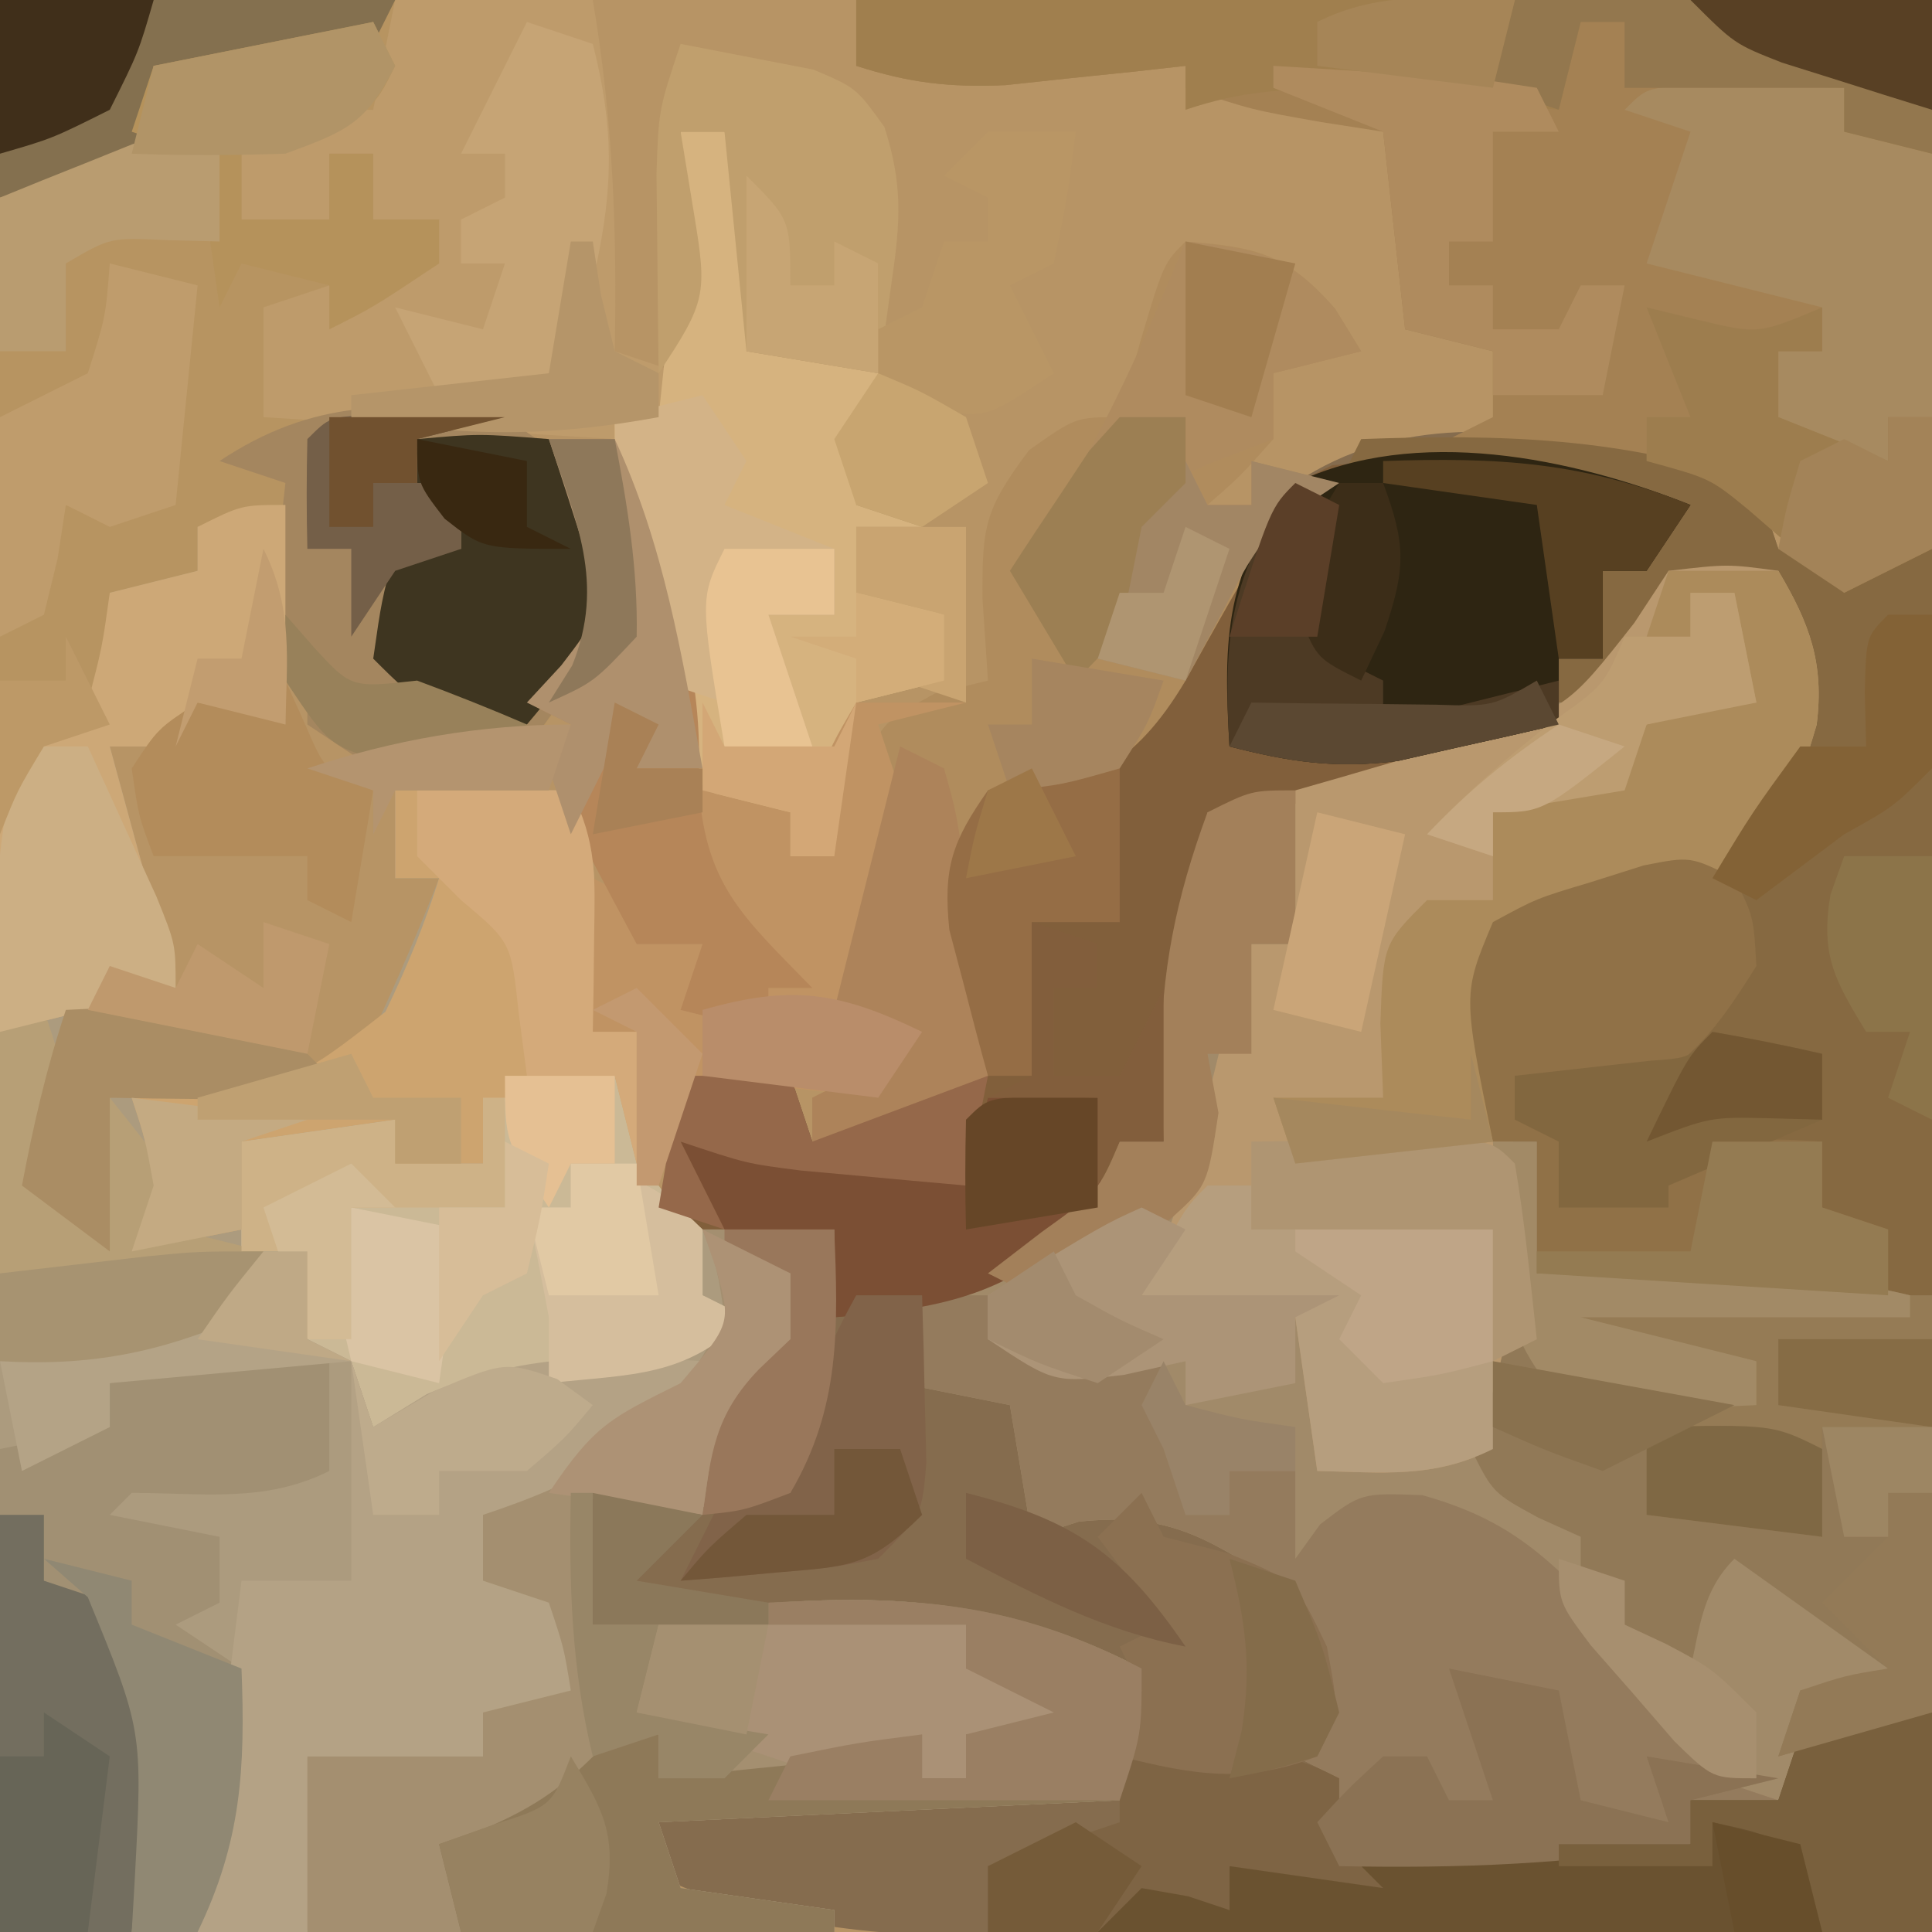 <?xml version="1.0" encoding="UTF-8"?>
<svg version="1.1" xmlns="http://www.w3.org/2000/svg" width="88" height="88">
<path d="M0 0 C29.04 0 58.08 0 88 0 C88 29.04 88 58.08 88 88 C58.96 88 29.92 88 0 88 C0 58.96 0 29.92 0 0 Z " fill="#B79465" transform="translate(0,0)"/>
<path d="M0 0 C2.164 0.465 2.164 0.465 5.602 1.652 C6.097 3.137 6.097 3.137 6.602 4.652 C10.185 5.655 10.185 5.655 13.602 4.652 C13.602 25.442 13.602 46.232 13.602 67.652 C5.496 67.694 -2.61 67.735 -10.961 67.777 C-13.508 67.796 -16.054 67.814 -18.678 67.833 C-20.711 67.838 -22.744 67.843 -24.777 67.848 C-25.821 67.858 -26.865 67.868 -27.94 67.879 C-34.288 67.88 -39.636 67.534 -45.398 64.652 C-45.068 63.662 -44.738 62.672 -44.398 61.652 C-37.468 61.652 -30.538 61.652 -23.398 61.652 C-23.068 60.002 -22.738 58.352 -22.398 56.652 C-23.182 56.343 -23.966 56.034 -24.773 55.715 C-27.398 54.652 -27.398 54.652 -29.398 53.652 C-30.774 53.569 -32.153 53.545 -33.531 53.555 C-34.337 53.558 -35.143 53.561 -35.973 53.564 C-36.814 53.573 -37.656 53.581 -38.523 53.59 C-39.798 53.597 -39.798 53.597 -41.098 53.604 C-43.198 53.615 -45.298 53.633 -47.398 53.652 C-47.398 51.672 -47.398 49.692 -47.398 47.652 C-44.428 47.652 -41.458 47.652 -38.398 47.652 C-37.554 43.673 -36.952 39.682 -36.398 35.652 C-38.708 35.652 -41.018 35.652 -43.398 35.652 C-44.523 30.902 -44.523 30.902 -43.398 28.652 C-41.748 28.652 -40.098 28.652 -38.398 28.652 C-38.068 29.642 -37.738 30.632 -37.398 31.652 C-35.088 30.662 -32.778 29.672 -30.398 28.652 C-30.328 26.134 -30.289 24.014 -31.023 21.59 C-31.398 19.652 -31.398 19.652 -30.836 17.527 C-28.798 14.87 -26.567 14.479 -23.398 13.652 C-23.398 12.992 -23.398 12.332 -23.398 11.652 C-21.732 9.986 -20.065 8.319 -18.398 6.652 C-17.393 4.989 -16.392 3.323 -15.398 1.652 C-10.646 -1.516 -5.53 -0.802 0 0 Z " fill="#856C4E" transform="translate(74.398,20.348)"/>
<path d="M0 0 C0 3.3 0 6.6 0 10 C-1.32 9.67 -2.64 9.34 -4 9 C-4 9.66 -4 10.32 -4 11 C-5.32 11 -6.64 11 -8 11 C-7.01 14.63 -6.02 18.26 -5 22 C-6.32 22.33 -7.64 22.66 -9 23 C-10.84 25.453 -11.044 26.625 -10.688 29.688 C-10.217 31.942 -10.217 31.942 -9 33 C-8.67 31.02 -8.34 29.04 -8 27 C-7.078 26.927 -7.078 26.927 -6.137 26.852 C-5.328 26.777 -4.52 26.702 -3.688 26.625 C-2.887 26.555 -2.086 26.486 -1.262 26.414 C1.272 26.104 1.272 26.104 4 24 C5.071 21.699 6.08 19.366 7 17 C6.34 17 5.68 17 5 17 C5 15.68 5 14.36 5 13 C7.64 13 10.28 13 13 13 C14.203 15.405 14.101 16.95 14.062 19.625 C14.053 20.442 14.044 21.26 14.035 22.102 C14.024 22.728 14.012 23.355 14 24 C14.66 24 15.32 24 16 24 C16.144 25.134 16.289 26.269 16.438 27.438 C16.612 30.808 16.612 30.808 18 32 C20.328 32.368 22.662 32.702 25 33 C25.178 37.548 24.998 40.879 23 45 C16.25 46.125 16.25 46.125 14 45 C14 46.98 14 48.96 14 51 C15.671 50.752 15.671 50.752 17.375 50.5 C25.329 49.543 31.775 49.23 39 53 C39 56 39 56 38 59 C27.605 59.495 27.605 59.495 17 60 C17.33 60.99 17.66 61.98 18 63 C20.31 63.33 22.62 63.66 25 64 C25 64.33 25 64.66 25 65 C12.46 65 -0.08 65 -13 65 C-13.046 57.971 -13.086 50.942 -13.11 43.912 C-13.12 41.521 -13.134 39.13 -13.151 36.74 C-13.175 33.302 -13.186 29.864 -13.195 26.426 C-13.206 25.358 -13.216 24.29 -13.227 23.19 C-13.227 22.189 -13.227 21.188 -13.227 20.157 C-13.231 19.28 -13.236 18.403 -13.241 17.499 C-12.968 14.664 -12.263 12.548 -11 10 C-10.34 9.67 -9.68 9.34 -9 9 C-8.344 6.473 -8.344 6.473 -8 4 C-6.68 3.67 -5.36 3.34 -4 3 C-4 2.34 -4 1.68 -4 1 C-2 0 -2 0 0 0 Z " fill="#AC9B7E" transform="translate(13,23)"/>
<path d="M0 0 C2.688 -0.312 2.688 -0.312 5 0 C6.424 2.398 7.1 4.208 6.746 7.008 C5.812 10.192 5.015 12.352 2.152 14.18 C-1.459 15.597 -4.063 16 -8 16 C-8 19.3 -8 22.6 -8 26 C-7.34 26 -6.68 26 -6 26 C-6 27.98 -6 29.96 -6 32 C-4.788 31.983 -4.788 31.983 -3.551 31.965 C-2.482 31.956 -1.414 31.947 -0.312 31.938 C0.743 31.926 1.799 31.914 2.887 31.902 C5.724 31.991 8.244 32.351 11 33 C11 33.33 11 33.66 11 34 C6.05 34 1.1 34 -4 34 C-1.36 34.66 1.28 35.32 4 36 C3.67 36.99 3.34 37.98 3 39 C0.938 39.688 0.938 39.688 -1 40 C-1 40.66 -1 41.32 -1 42 C1.64 42.66 4.28 43.32 7 44 C7 42.35 7 40.7 7 39 C8.65 39 10.3 39 12 39 C12 43.29 12 47.58 12 52 C10.02 52.66 8.04 53.32 6 54 C5.505 54.99 5.505 54.99 5 56 C3.68 56 2.36 56 1 56 C1 56.66 1 57.32 1 58 C-4.385 58.917 -9.542 59.111 -15 59 C-15.33 58.34 -15.66 57.68 -16 57 C-15.67 56.34 -15.34 55.68 -15 55 C-15.66 54.67 -16.32 54.34 -17 54 C-17 52.68 -17 51.36 -17 50 C-17.005 47.898 -17.005 47.898 -18 46 C-21.19 43.898 -23.035 42.895 -26.875 43.312 C-27.927 43.653 -27.927 43.653 -29 44 C-29.33 42.02 -29.66 40.04 -30 38 C-31.65 37.67 -33.3 37.34 -35 37 C-34.812 35.188 -34.812 35.188 -34 33 C-32.369 31.942 -30.697 30.947 -29 30 C-28.278 29.278 -27.556 28.556 -26.812 27.812 C-26.214 27.214 -25.616 26.616 -25 26 C-24.34 26 -23.68 26 -23 26 C-23.041 24.824 -23.082 23.649 -23.125 22.438 C-23.003 14.783 -23.003 14.783 -21 11 C-17.447 9.485 -13.767 8.8 -10 8 C-4.835 6.424 -2.759 4.641 0 0 Z " fill="#A18A69" transform="translate(76,26)"/>
<path d="M0 0 C16.17 0 32.34 0 49 0 C49 8.25 49 16.5 49 25 C47.02 25.99 47.02 25.99 45 27 C44.258 26.216 43.515 25.433 42.75 24.625 C38.269 20.804 32.663 20.614 27 20 C27.66 19.67 28.32 19.34 29 19 C29 18.01 29 17.02 29 16 C27.68 15.67 26.36 15.34 25 15 C24.67 12.03 24.34 9.06 24 6 C23.072 5.856 22.144 5.711 21.188 5.562 C18 5 18 5 15 4 C15 3.67 15 3.34 15 3 C13.879 3.126 13.879 3.126 12.734 3.254 C11.75 3.356 10.765 3.458 9.75 3.562 C8.775 3.667 7.801 3.771 6.797 3.879 C4.237 3.99 2.419 3.777 0 3 C0 2.01 0 1.02 0 0 Z " fill="#A48153" transform="translate(39,0)"/>
<path d="M0 0 C5.94 0 11.88 0 18 0 C17.67 1.65 17.34 3.3 17 5 C15.02 5.66 13.04 6.32 11 7 C11 7.99 11 8.98 11 10 C12.32 10 13.64 10 15 10 C15 9.01 15 8.02 15 7 C15.66 7 16.32 7 17 7 C17 7.99 17 8.98 17 10 C17.99 10 18.98 10 20 10 C20 10.66 20 11.32 20 12 C17 14 17 14 15 15 C15 14.34 15 13.68 15 13 C14.01 13.495 14.01 13.495 13 14 C13 15.32 13 16.64 13 18 C13.664 18.014 14.328 18.028 15.012 18.043 C19.633 18.293 22.33 18.527 26.188 21.25 C28 24 28 24 28 26.5 C25.923 31.692 25.923 31.692 24 34 C20.5 34.938 20.5 34.938 17 35 C16.01 34.34 15.02 33.68 14 33 C14 32.34 14 31.68 14 31 C13.34 31 12.68 31 12 31 C12.33 28.36 12.66 25.72 13 23 C11.68 23.33 10.36 23.66 9 24 C9 24.66 9 25.32 9 26 C7.68 26.33 6.36 26.66 5 27 C5 28.98 5 30.96 5 33 C3.515 33.495 3.515 33.495 2 34 C1.34 35.32 0.68 36.64 0 38 C0 25.46 0 12.92 0 0 Z " fill="#B79461" transform="translate(0,0)"/>
<path d="M0 0 C6.348 -0.234 11.957 -0.088 18 2 C18.33 2.99 18.66 3.98 19 5 C22.583 6.002 22.583 6.002 26 5 C26 18.2 26 31.4 26 45 C24.35 45 22.7 45 21 45 C21 46.65 21 48.3 21 50 C18.36 49.67 15.72 49.34 13 49 C13 47.68 13 46.36 13 45 C13.639 44.876 14.279 44.752 14.938 44.625 C15.618 44.419 16.299 44.212 17 44 C17.33 43.34 17.66 42.68 18 42 C17.072 42.062 16.144 42.124 15.188 42.188 C12 42 12 42 9 39 C12.63 39 16.26 39 20 39 C16.04 38.67 12.08 38.34 8 38 C8 36.02 8 34.04 8 32 C7.34 32 6.68 32 6 32 C4.623 25.27 4.623 25.27 6 22 C7.961 20.988 7.961 20.988 10.375 20.312 C11.166 20.082 11.958 19.851 12.773 19.613 C13.508 19.411 14.243 19.209 15 19 C15.99 18.67 16.98 18.34 18 18 C18.846 16.001 18.846 16.001 19.25 13.625 C19.42 12.834 19.59 12.042 19.766 11.227 C20.173 8.83 20.173 8.83 19 6 C16.591 6.113 16.591 6.113 14 7 C12.301 9.498 12.301 9.498 11 12 C10.34 12 9.68 12 9 12 C9 11.34 9 10.68 9 10 C9.66 10 10.32 10 11 10 C11 8.68 11 7.36 11 6 C11.99 5.34 12.98 4.68 14 4 C9.139 1.408 4.347 1.813 -1 2 C-0.67 1.34 -0.34 0.68 0 0 Z " fill="#866941" transform="translate(62,20)"/>
<path d="M0 0 C-0.66 0.99 -1.32 1.98 -2 3 C-2.66 3 -3.32 3 -4 3 C-4 4.32 -4 5.64 -4 7 C-4.66 7 -5.32 7 -6 7 C-6 7.99 -6 8.98 -6 10 C-11.372 12.629 -16.045 13.608 -22 14 C-21.979 14.969 -21.959 15.939 -21.938 16.938 C-22 20 -22 20 -23 21 C-23.231 22.347 -23.412 23.704 -23.562 25.062 C-23.707 26.362 -23.851 27.661 -24 29 C-24.66 29 -25.32 29 -26 29 C-26.33 29.99 -26.66 30.98 -27 32 C-30.765 35.765 -33.746 36.588 -39 37 C-39 35.68 -39 34.36 -39 33 C-41.31 33 -43.62 33 -46 33 C-47.125 28.25 -47.125 28.25 -46 26 C-44.35 26 -42.7 26 -41 26 C-40.67 26.99 -40.34 27.98 -40 29 C-37.69 28.01 -35.38 27.02 -33 26 C-32.93 23.481 -32.89 21.361 -33.625 18.938 C-34 17 -34 17 -33.438 14.875 C-31.4 12.217 -29.169 11.827 -26 11 C-26 10.34 -26 9.68 -26 9 C-24.333 7.333 -22.667 5.667 -21 4 C-20.484 3.092 -19.969 2.185 -19.438 1.25 C-18 -1 -18 -1 -16.312 -1.812 C-10.265 -2.303 -5.688 -2.275 0 0 Z " fill="#815F3B" transform="translate(77,23)"/>
<path d="M0 0 C2.688 -0.312 2.688 -0.312 5 0 C6.424 2.398 7.1 4.208 6.746 7.008 C5.812 10.192 5.015 12.352 2.152 14.18 C-1.459 15.597 -4.063 16 -8 16 C-7.856 17.667 -7.71 19.333 -7.562 21 C-7.475 22.003 -7.387 23.006 -7.297 24.039 C-7.049 26.509 -6.707 28.926 -6.312 31.375 C-5.997 35.039 -6.182 36.842 -8 40 C-10.709 41.354 -13.009 41.065 -16 41 C-16.33 38.69 -16.66 36.38 -17 34 C-19.31 33.67 -21.62 33.34 -24 33 C-23.711 32.34 -23.422 31.68 -23.125 31 C-21.765 27.374 -20.911 23.765 -20 20 C-19.67 19.01 -19.34 18.02 -19 17 C-18.34 17 -17.68 17 -17 17 C-17 14.69 -17 12.38 -17 10 C-16.325 9.807 -15.649 9.613 -14.953 9.414 C-14.061 9.154 -13.169 8.893 -12.25 8.625 C-11.368 8.37 -10.487 8.115 -9.578 7.852 C-4.642 6.294 -4.642 6.294 -1.562 2.375 C-1.047 1.591 -0.531 0.807 0 0 Z " fill="#B9986E" transform="translate(76,26)"/>
<path d="M0 0 C2.97 0 5.94 0 9 0 C9.917 5.385 10.111 10.542 10 16 C10.99 16.33 11.98 16.66 13 17 C13 13.37 13 9.74 13 6 C13.66 6 14.32 6 15 6 C17.429 12.286 17.429 12.286 16 16 C17.98 16.33 19.96 16.66 22 17 C21.67 18.98 21.34 20.96 21 23 C21.99 23.33 22.98 23.66 24 24 C23.01 24 22.02 24 21 24 C21.33 24.99 21.66 25.98 22 27 C22.99 27.33 23.98 27.66 25 28 C25 28.99 25 29.98 25 31 C23.68 31.33 22.36 31.66 21 32 C20.67 34.31 20.34 36.62 20 39 C19.34 39 18.68 39 18 39 C18 38.34 18 37.68 18 37 C17.072 36.907 17.072 36.907 16.125 36.812 C14 36 14 36 12.938 33.812 C11.429 29.287 10.793 24.7 10 20 C4.72 19.67 -0.56 19.34 -6 19 C-6 17.35 -6 15.7 -6 14 C-5.01 13.67 -4.02 13.34 -3 13 C-2.67 13.33 -2.34 13.66 -2 14 C-1.67 13.34 -1.34 12.68 -1 12 C-0.01 12 0.98 12 2 12 C2 11.34 2 10.68 2 10 C1.01 10 0.02 10 -1 10 C-1 9.01 -1 8.02 -1 7 C-1.66 7 -2.32 7 -3 7 C-3 7.99 -3 8.98 -3 10 C-4.32 10 -5.64 10 -7 10 C-7 9.01 -7 8.02 -7 7 C-4 5 -4 5 -1 5 C-0.67 3.35 -0.34 1.7 0 0 Z " fill="#BE9B6B" transform="translate(18,0)"/>
<path d="M0 0 C1.98 0 3.96 0 6 0 C6.178 4.548 5.998 7.879 4 12 C-2.75 13.125 -2.75 13.125 -5 12 C-5 13.98 -5 15.96 -5 18 C-3.329 17.753 -3.329 17.753 -1.625 17.5 C6.329 16.543 12.775 16.23 20 20 C20 23 20 23 19 26 C8.605 26.495 8.605 26.495 -2 27 C-1.67 27.99 -1.34 28.98 -1 30 C1.31 30.33 3.62 30.66 6 31 C6 31.33 6 31.66 6 32 C-1.92 32 -9.84 32 -18 32 C-19 27 -19 27 -18 24 C-15.36 24 -12.72 24 -10 24 C-10 23.34 -10 22.68 -10 22 C-9.01 21.34 -8.02 20.68 -7 20 C-7.33 19.01 -7.66 18.02 -8 17 C-8.66 16.67 -9.32 16.34 -10 16 C-10 15.01 -10 14.02 -10 13 C-7.727 10.916 -5.59 9.286 -2.812 7.938 C-0.655 7.007 -0.655 7.007 1 4 C0.692 1.847 0.692 1.847 0 0 Z " fill="#A48F70" transform="translate(32,56)"/>
<path d="M0 0 C0.99 0 1.98 0 3 0 C3 0.66 3 1.32 3 2 C5.64 2.33 8.28 2.66 11 3 C11 3.99 11 4.98 11 6 C11.66 6.33 12.32 6.66 13 7 C12.67 7.99 12.34 8.98 12 10 C12.66 10 13.32 10 14 10 C14 9.34 14 8.68 14 8 C14.99 8 15.98 8 17 8 C17 9.32 17 10.64 17 12 C17.371 11.484 17.742 10.969 18.125 10.438 C20 9 20 9 22.781 9.102 C26.802 10.224 28.508 11.937 31.375 14.938 C32.686 16.281 32.686 16.281 34.023 17.652 C36 20 36 20 36 22 C36.99 22.33 37.98 22.66 39 23 C37.68 23 36.36 23 35 23 C35 23.66 35 24.32 35 25 C29.615 25.917 24.458 26.111 19 26 C18.67 25.34 18.34 24.68 18 24 C18.33 23.34 18.66 22.68 19 22 C18.34 21.67 17.68 21.34 17 21 C17 19.68 17 18.36 17 17 C16.995 14.898 16.995 14.898 16 13 C12.81 10.898 10.965 9.895 7.125 10.312 C6.073 10.653 6.073 10.653 5 11 C4.67 9.02 4.34 7.04 4 5 C2.35 4.67 0.7 4.34 -1 4 C-0.67 2.68 -0.34 1.36 0 0 Z " fill="#947B5D" transform="translate(42,59)"/>
<path d="M0 0 C3.276 0.259 4.608 0.554 6.812 3.062 C7.204 3.702 7.596 4.341 8 5 C6.68 5.33 5.36 5.66 4 6 C4 6.99 4 7.98 4 9 C2.5 10.688 2.5 10.688 1 12 C1.66 12 2.32 12 3 12 C3 11.34 3 10.68 3 10 C4.32 10.33 5.64 10.66 7 11 C6.01 11.66 5.02 12.32 4 13 C2.625 15.32 1.299 17.64 0 20 C-2.359 23.967 -4.57 24.819 -9 26 C-9.381 27.991 -9.713 29.993 -10 32 C-9.67 32.33 -9.34 32.66 -9 33 C-8.688 35.375 -8.688 35.375 -9 38 C-10.75 39.812 -10.75 39.812 -13 41 C-14.32 41 -15.64 41 -17 41 C-17 40.34 -17 39.68 -17 39 C-15.68 38.34 -14.36 37.68 -13 37 C-13.99 36.34 -14.98 35.68 -16 35 C-15.799 32.872 -15.563 30.748 -15.312 28.625 C-15.185 27.442 -15.057 26.258 -14.926 25.039 C-14 22 -14 22 -11.418 20.586 C-10.62 20.393 -9.822 20.199 -9 20 C-9.082 18.762 -9.165 17.525 -9.25 16.25 C-9.262 12.978 -9.173 12.23 -7.125 9.5 C-5 8 -5 8 -3 8 C-2.691 6.866 -2.381 5.731 -2.062 4.562 C-1 1 -1 1 0 0 Z " fill="#B08C5D" transform="translate(54,11)"/>
<path d="M0 0 C0 1.65 0 3.3 0 5 C-2.938 6.469 -5.754 6 -9 6 C-9.33 6.33 -9.66 6.66 -10 7 C-8.35 7.33 -6.7 7.66 -5 8 C-5 8.99 -5 9.98 -5 11 C-5.99 11.495 -5.99 11.495 -7 12 C-6.01 12.66 -5.02 13.32 -4 14 C-3.571 18.549 -4.008 21.892 -6 26 C-8.97 26 -11.94 26 -15 26 C-15 18.74 -15 11.48 -15 4 C-13.35 3.67 -11.7 3.34 -10 3 C-10 2.34 -10 1.68 -10 1 C-6.594 0.222 -3.492 -0.1 0 0 Z " fill="#A19073" transform="translate(15,62)"/>
<path d="M0 0 C0.66 0 1.32 0 2 0 C4.429 6.286 4.429 6.286 3 10 C5.97 10.495 5.97 10.495 9 11 C8.67 12.98 8.34 14.96 8 17 C8.99 17.33 9.98 17.66 11 18 C10.01 18 9.02 18 8 18 C8.33 18.99 8.66 19.98 9 21 C9.99 21.33 10.98 21.66 12 22 C12 22.99 12 23.98 12 25 C10.68 25.33 9.36 25.66 8 26 C7.67 28.31 7.34 30.62 7 33 C6.34 33 5.68 33 5 33 C5 32.34 5 31.68 5 31 C4.072 30.907 4.072 30.907 3.125 30.812 C1 30 1 30 -0.125 27.938 C-3 18.286 -3 18.286 -3 13 C-2.34 13 -1.68 13 -1 13 C-0.831 11.396 -0.665 9.792 -0.5 8.188 C-0.407 7.294 -0.314 6.401 -0.219 5.48 C0.044 2.917 0.044 2.917 0 0 Z " fill="#D6B37F" transform="translate(31,6)"/>
<path d="M0 0 C1.65 0 3.3 0 5 0 C5.289 0.784 5.577 1.567 5.875 2.375 C6.849 5.097 6.849 5.097 9 7 C9 7.99 9 8.98 9 10 C9.66 10.33 10.32 10.66 11 11 C8.089 13.911 5.294 13.425 1.312 13.656 C-1.191 13.794 -1.191 13.794 -3 16 C-3.99 16 -4.98 16 -6 16 C-6.33 15.01 -6.66 14.02 -7 13 C-7.66 12.67 -8.32 12.34 -9 12 C-9 10.68 -9 9.36 -9 8 C-9.99 8 -10.98 8 -12 8 C-12 6.35 -12 4.7 -12 3 C-8.535 2.505 -8.535 2.505 -5 2 C-5 2.66 -5 3.32 -5 4 C-3.68 4 -2.36 4 -1 4 C-0.67 2.68 -0.34 1.36 0 0 Z " fill="#CBB996" transform="translate(23,49)"/>
<path d="M0 0 C0.33 0.99 0.66 1.98 1 3 C1.804 2.505 2.609 2.01 3.438 1.5 C7.82 -0.345 11.323 -0.281 16 0 C13.342 3.987 10.501 5.5 6 7 C6 7.99 6 8.98 6 10 C6.99 10.33 7.98 10.66 9 11 C9.688 13.062 9.688 13.062 10 15 C8.68 15.33 7.36 15.66 6 16 C6 16.66 6 17.32 6 18 C3.36 18 0.72 18 -2 18 C-2 20.64 -2 23.28 -2 26 C-3.65 26 -5.3 26 -7 26 C-6.34 20.72 -5.68 15.44 -5 10 C-3.35 10 -1.7 10 0 10 C0 6.7 0 3.4 0 0 Z " fill="#B4A285" transform="translate(16,62)"/>
<path d="M0 0 C-0.99 1.485 -0.99 1.485 -2 3 C-2.66 3 -3.32 3 -4 3 C-4 4.32 -4 5.64 -4 7 C-4.66 7 -5.32 7 -6 7 C-6 7.99 -6 8.98 -6 10 C-7.56 10.366 -9.123 10.718 -10.688 11.062 C-11.558 11.26 -12.428 11.457 -13.324 11.66 C-16.16 12.02 -18.248 11.709 -21 11 C-21.291 6.06 -21.213 2.902 -18 -1 C-12.523 -3.637 -5.371 -2.148 0 0 Z " fill="#2E2512" transform="translate(77,23)"/>
<path d="M0 0 C3.188 2.188 3.188 2.188 5 5 C5 8.898 3.477 12.028 1 15 C-2.5 15.938 -2.5 15.938 -6 16 C-6.99 15.34 -7.98 14.68 -9 14 C-9 13.34 -9 12.68 -9 12 C-9.66 12 -10.32 12 -11 12 C-10.67 9.03 -10.34 6.06 -10 3 C-10.99 2.67 -11.98 2.34 -13 2 C-8.761 -0.826 -4.977 -0.775 0 0 Z " fill="#A4865F" transform="translate(23,19)"/>
<path d="M0 0 C0.66 0 1.32 0 2 0 C2 1.98 2 3.96 2 6 C3.212 5.983 3.212 5.983 4.449 5.965 C6.052 5.951 6.052 5.951 7.688 5.938 C8.743 5.926 9.799 5.914 10.887 5.902 C13.724 5.991 16.244 6.351 19 7 C19 7.33 19 7.66 19 8 C14.05 8 9.1 8 4 8 C6.64 8.66 9.28 9.32 12 10 C11.67 10.99 11.34 11.98 11 13 C8.938 13.688 8.938 13.688 7 14 C7 14.66 7 15.32 7 16 C9.64 16.66 12.28 17.32 15 18 C15 16.35 15 14.7 15 13 C16.65 13 18.3 13 20 13 C20 17.29 20 21.58 20 26 C17.69 26.66 15.38 27.32 13 28 C13.33 27.01 13.66 26.02 14 25 C15.32 24.67 16.64 24.34 18 24 C15.69 22.35 13.38 20.7 11 19 C9.552 20.448 9.443 22.04 9 24 C8.01 23.34 7.02 22.68 6 22 C6 21.34 6 20.68 6 20 C5.34 20 4.68 20 4 20 C4 19.34 4 18.68 4 18 C3.361 17.711 2.721 17.422 2.062 17.125 C0 16 0 16 -1 14 C-0.67 13.134 -0.34 12.268 0 11.375 C1.269 7.092 0.754 4.371 0 0 Z " fill="#917957" transform="translate(68,52)"/>
<path d="M0 0 C16.17 0 32.34 0 49 0 C49 2.31 49 4.62 49 7 C47.68 6.67 46.36 6.34 45 6 C45 5.34 45 4.68 45 4 C41.7 4 38.4 4 35 4 C35 3.01 35 2.02 35 1 C34.34 1 33.68 1 33 1 C32.67 2.32 32.34 3.64 32 5 C31.108 4.916 30.216 4.832 29.297 4.746 C28.126 4.644 26.956 4.542 25.75 4.438 C24.59 4.333 23.43 4.229 22.234 4.121 C19.481 4.018 17.58 4.138 15 5 C15 4.34 15 3.68 15 3 C13.879 3.126 13.879 3.126 12.734 3.254 C11.75 3.356 10.765 3.458 9.75 3.562 C8.775 3.667 7.801 3.771 6.797 3.879 C4.237 3.99 2.419 3.777 0 3 C0 2.01 0 1.02 0 0 Z " fill="#A07F4E" transform="translate(39,0)"/>
<path d="M0 0 C2.64 0 5.28 0 8 0 C9.203 2.405 9.101 3.95 9.062 6.625 C9.053 7.442 9.044 8.26 9.035 9.102 C9.024 9.728 9.012 10.355 9 11 C9.66 11 10.32 11 11 11 C11 12.98 11 14.96 11 17 C10.67 15.68 10.34 14.36 10 13 C8.35 13.33 6.7 13.66 5 14 C4.67 14.99 4.34 15.98 4 17 C2.68 17 1.36 17 0 17 C0 16.34 0 15.68 0 15 C-2.31 15.33 -4.62 15.66 -7 16 C-7 17.32 -7 18.64 -7 20 C-8.65 20.33 -10.3 20.66 -12 21 C-11.505 19.515 -11.505 19.515 -11 18 C-11.389 15.857 -11.389 15.857 -12 14 C-11.325 13.948 -10.649 13.897 -9.953 13.844 C-4.544 13.292 -4.544 13.292 -0.445 10.086 C0.526 8.08 1.337 6.126 2 4 C1.34 4 0.68 4 0 4 C0 2.68 0 1.36 0 0 Z " fill="#CDA46F" transform="translate(18,36)"/>
<path d="M0 0 C1.65 0 3.3 0 5 0 C6.424 2.398 7.1 4.208 6.746 7.008 C5.812 10.192 5.015 12.352 2.152 14.18 C-1.459 15.597 -4.063 16 -8 16 C-8 19.3 -8 22.6 -8 26 C-10.97 26.33 -13.94 26.66 -17 27 C-17.33 26.01 -17.66 25.02 -18 24 C-16.35 24 -14.7 24 -13 24 C-13.041 22.886 -13.082 21.773 -13.125 20.625 C-13 17 -13 17 -11 15 C-10.01 15 -9.02 15 -8 15 C-8 13.68 -8 12.36 -8 11 C-7.031 10.711 -6.061 10.422 -5.062 10.125 C-1.893 9.358 -1.893 9.358 -1 7 C1.562 6.375 1.562 6.375 4 6 C3.67 4.35 3.34 2.7 3 1 C2.34 1 1.68 1 1 1 C1 1.66 1 2.32 1 3 C0.34 3 -0.32 3 -1 3 C-0.67 2.01 -0.34 1.02 0 0 Z " fill="#AC8B5B" transform="translate(76,26)"/>
<path d="M0 0 C0.875 1.75 0.875 1.75 1 4 C-0.738 6.769 -2.015 8.582 -5.062 9.875 C-7 10 -7 10 -10 9 C-10 9.66 -10 10.32 -10 11 C-8.68 11.33 -7.36 11.66 -6 12 C-6.66 12 -7.32 12 -8 12 C-8 12.99 -8 13.98 -8 15 C-6.701 14.258 -6.701 14.258 -5.375 13.5 C-1.893 11.952 0.248 11.732 4 12 C4 12.99 4 13.98 4 15 C4.99 15.33 5.98 15.66 7 16 C7 16.99 7 17.98 7 19 C1.72 18.67 -3.56 18.34 -9 18 C-9 16.02 -9 14.04 -9 12 C-9.66 12 -10.32 12 -11 12 C-12.377 5.268 -12.377 5.268 -11 2 C-9.004 0.918 -9.004 0.918 -6.562 0.188 C-5.759 -0.066 -4.956 -0.32 -4.129 -0.582 C-2 -1 -2 -1 0 0 Z " fill="#907147" transform="translate(79,40)"/>
<path d="M0 0 C0 3.3 0 6.6 0 10 C-12.54 10 -25.08 10 -38 10 C-37.34 9.01 -36.68 8.02 -36 7 C-34.68 7.66 -33.36 8.32 -32 9 C-32 8.34 -32 7.68 -32 7 C-21.605 6.505 -21.605 6.505 -11 6 C-11 5.34 -11 4.68 -11 4 C-9.68 4 -8.36 4 -7 4 C-6.67 3.01 -6.34 2.02 -6 1 C-3 0 -3 0 0 0 Z " fill="#6A5230" transform="translate(88,78)"/>
<path d="M0 0 C6.518 -0.354 11.175 -0.039 17 3 C17 6 17 6 16 9 C5.605 9.495 5.605 9.495 -5 10 C-4.67 10.99 -4.34 11.98 -4 13 C-1.69 13.33 0.62 13.66 3 14 C3 14.33 3 14.66 3 15 C-2.61 15 -8.22 15 -14 15 C-14.33 13.68 -14.66 12.36 -15 11 C-13.855 10.598 -13.855 10.598 -12.688 10.188 C-10.095 9.042 -8.912 8.003 -7 6 C-6.34 6 -5.68 6 -5 6 C-5 6.66 -5 7.32 -5 8 C-3.562 7.858 -2.125 7.711 -0.688 7.562 C0.113 7.481 0.914 7.4 1.738 7.316 C4.161 7.047 4.161 7.047 7 6 C7 6.66 7 7.32 7 8 C7.66 8 8.32 8 9 8 C9 7.34 9 6.68 9 6 C10.32 5.67 11.64 5.34 13 5 C11.68 4.34 10.36 3.68 9 3 C9 2.34 9 1.68 9 1 C6.03 1 3.06 1 0 1 C0 0.67 0 0.34 0 0 Z " fill="#8E7958" transform="translate(35,73)"/>
<path d="M0 0 C1.236 0.017 1.236 0.017 2.496 0.035 C3.322 0.044 4.149 0.053 5 0.062 C5.638 0.074 6.276 0.086 6.934 0.098 C6.934 0.758 6.934 1.418 6.934 2.098 C8.254 2.428 9.574 2.758 10.934 3.098 C10.934 7.058 10.934 11.018 10.934 15.098 C10.274 15.098 9.614 15.098 8.934 15.098 C8.934 15.758 8.934 16.418 8.934 17.098 C6.459 16.108 6.459 16.108 3.934 15.098 C3.934 14.108 3.934 13.118 3.934 12.098 C4.594 12.098 5.254 12.098 5.934 12.098 C5.934 11.438 5.934 10.778 5.934 10.098 C3.294 9.438 0.654 8.778 -2.066 8.098 C-1.406 6.118 -0.746 4.138 -0.066 2.098 C-1.056 1.768 -2.046 1.438 -3.066 1.098 C-2.066 0.098 -2.066 0.098 0 0 Z " fill="#A78A60" transform="translate(77.066,3.902)"/>
<path d="M0 0 C0 3.3 0 6.6 0 10 C-1.32 9.67 -2.64 9.34 -4 9 C-4 9.66 -4 10.32 -4 11 C-5.32 11 -6.64 11 -8 11 C-7.01 14.63 -6.02 18.26 -5 22 C-7.667 22.667 -10.333 23.333 -13 24 C-13.383 14.236 -13.383 14.236 -11 10 C-10.34 9.67 -9.68 9.34 -9 9 C-8.344 6.473 -8.344 6.473 -8 4 C-6.68 3.67 -5.36 3.34 -4 3 C-4 2.34 -4 1.68 -4 1 C-2 0 -2 0 0 0 Z " fill="#CDA877" transform="translate(13,23)"/>
<path d="M0 0 C1.65 0 3.3 0 5 0 C3.68 0.33 2.36 0.66 1 1 C1.33 1.99 1.66 2.98 2 4 C1.441 6.48 1.441 6.48 0.562 9.188 C0.275 10.089 -0.012 10.99 -0.309 11.918 C-0.537 12.605 -0.765 13.292 -1 14 C0.32 14.33 1.64 14.66 3 15 C2.01 16.485 2.01 16.485 1 18 C-1.97 17.67 -4.94 17.34 -8 17 C-8.33 18.65 -8.66 20.3 -9 22 C-9.33 22 -9.66 22 -10 22 C-10 19.69 -10 17.38 -10 15 C-10.66 15 -11.32 15 -12 15 C-12 12.69 -12 10.38 -12 8 C-11.01 8.495 -11.01 8.495 -10 9 C-10 9.66 -10 10.32 -10 11 C-9.01 11 -8.02 11 -7 11 C-7 11.99 -7 12.98 -7 14 C-6.01 14.33 -5.02 14.66 -4 15 C-4.462 12.41 -4.972 11.035 -6.625 8.938 C-7.079 8.298 -7.532 7.659 -8 7 C-7.67 6.01 -7.34 5.02 -7 4 C-5.68 4.33 -4.36 4.66 -3 5 C-3 5.66 -3 6.32 -3 7 C-2.34 7 -1.68 7 -1 7 C-1.33 6.01 -1.66 5.02 -2 4 C-1.062 1.812 -1.062 1.812 0 0 Z " fill="#C09363" transform="translate(39,32)"/>
<path d="M0 0 C0.66 0 1.32 0 2 0 C2 0.66 2 1.32 2 2 C2.887 1.814 3.774 1.629 4.688 1.438 C7.852 1.02 9.948 1.192 13 2 C13 5.3 13 8.6 13 12 C10.291 13.354 7.991 13.065 5 13 C4.67 10.69 4.34 8.38 4 6 C1.69 5.67 -0.62 5.34 -3 5 C-1.125 1.125 -1.125 1.125 0 0 Z " fill="#B69E7E" transform="translate(55,54)"/>
<path d="M0 0 C0.99 0 1.98 0 3 0 C5.174 5.123 7.109 9.936 6.812 15.562 C7.07 20.277 8.759 21.678 12 25 C11.34 25 10.68 25 10 25 C10 25.66 10 26.32 10 27 C8.68 26.67 7.36 26.34 6 26 C6.33 25.01 6.66 24.02 7 23 C6.01 23 5.02 23 4 23 C3.303 21.713 2.618 20.421 1.938 19.125 C1.555 18.406 1.172 17.686 0.777 16.945 C0.393 15.982 0.393 15.982 0 15 C0.33 14.34 0.66 13.68 1 13 C0.34 12.67 -0.32 12.34 -1 12 C-0.484 11.443 0.031 10.886 0.562 10.312 C2.271 8.087 2.271 8.087 1.75 5.438 C1.19 3.618 0.602 1.806 0 0 Z " fill="#B68659" transform="translate(25,20)"/>
<path d="M0 0 C0.66 0 1.32 0 2 0 C2 0.99 2 1.98 2 3 C2.99 3.33 3.98 3.66 5 4 C7.429 7.644 7.083 8.929 6.625 13.188 C6.514 14.274 6.403 15.361 6.289 16.48 C6.146 17.728 6.146 17.728 6 19 C4.02 19 2.04 19 0 19 C0 12.73 0 6.46 0 0 Z " fill="#736E5F" transform="translate(0,69)"/>
<path d="M0 0 C3.242 0.35 4.615 0.562 6.812 3.062 C7.204 3.702 7.596 4.341 8 5 C6.68 5.33 5.36 5.66 4 6 C4 6.99 4 7.98 4 9 C3.031 9.371 2.061 9.742 1.062 10.125 C-2.306 11.693 -2.306 11.693 -2.75 15.062 C-2.833 16.032 -2.915 17.001 -3 18 C-3.66 18.66 -4.32 19.32 -5 20 C-5.99 18.35 -6.98 16.7 -8 15 C-7.423 14.196 -6.845 13.391 -6.25 12.562 C-3.609 8.629 -1.821 4.358 0 0 Z " fill="#AF8B5F" transform="translate(54,11)"/>
<path d="M0 0 C2.812 -0.25 2.812 -0.25 6 0 C7.938 1.688 7.938 1.688 9 4 C8.807 7.861 7.475 10.094 5 13 C0.25 12.25 0.25 12.25 -2 10 C-1.625 7.375 -1.625 7.375 -1 5 C-0.01 5 0.98 5 2 5 C2 4.01 2 3.02 2 2 C1.34 2 0.68 2 0 2 C0 1.34 0 0.68 0 0 Z " fill="#3E3520" transform="translate(19,20)"/>
<path d="M0 0 C1.279 0.247 2.558 0.495 3.875 0.75 C4.954 0.959 4.954 0.959 6.055 1.172 C8 2 8 2 9.281 3.781 C10.12 6.371 10.019 8.068 9.625 10.75 C9.459 11.949 9.459 11.949 9.289 13.172 C9.146 14.077 9.146 14.077 9 15 C6.03 14.505 6.03 14.505 3 14 C2.67 10.7 2.34 7.4 2 4 C1.34 4 0.68 4 0 4 C0.206 5.258 0.412 6.516 0.625 7.812 C1.213 11.401 1.166 11.751 -1 15 C-1.027 13.063 -1.046 11.125 -1.062 9.188 C-1.074 8.109 -1.086 7.03 -1.098 5.918 C-1 3 -1 3 0 0 Z " fill="#C09F6D" transform="translate(31,2)"/>
<path d="M0 0 C5.61 0 11.22 0 17 0 C17 1.98 17 3.96 17 6 C15.35 6 13.7 6 12 6 C12 7.65 12 9.3 12 11 C9.36 10.67 6.72 10.34 4 10 C4 8.68 4 7.36 4 6 C4.639 5.876 5.279 5.753 5.938 5.625 C6.618 5.419 7.299 5.213 8 5 C8.33 4.34 8.66 3.68 9 3 C8.072 3.062 7.144 3.124 6.188 3.188 C3 3 3 3 0 0 Z " fill="#957B55" transform="translate(71,59)"/>
<path d="M0 0 C4.62 0 9.24 0 14 0 C14 0.66 14 1.32 14 2 C16.475 2.495 16.475 2.495 19 3 C18.67 3.66 18.34 4.32 18 5 C16.68 5 15.36 5 14 5 C14 5.66 14 6.32 14 7 C13.34 7 12.68 7 12 7 C12 6.34 12 5.68 12 5 C11.01 5.66 10.02 6.32 9 7 C7.188 6.75 7.188 6.75 5 6 C3.928 5.649 2.855 5.299 1.75 4.938 C0.843 4.628 -0.065 4.319 -1 4 C-0.67 2.68 -0.34 1.36 0 0 Z " fill="#AA9176" transform="translate(30,74)"/>
<path d="M0 0 C1.65 0 3.3 0 5 0 C5.312 2.25 5.312 2.25 5 5 C1.412 8.914 -1.809 9.593 -7 10 C-7 8.68 -7 7.36 -7 6 C-8.65 6 -10.3 6 -12 6 C-12.66 4.68 -13.32 3.36 -14 2 C-9.71 2.66 -5.42 3.32 -1 4 C-0.67 2.68 -0.34 1.36 0 0 Z " fill="#7B4F34" transform="translate(45,50)"/>
<path d="M0 0 C0.66 0.99 1.32 1.98 2 3 C1.67 3.66 1.34 4.32 1 5 C3.475 5.99 3.475 5.99 6 7 C6 7.99 6 8.98 6 10 C5.01 10 4.02 10 3 10 C3.66 11.98 4.32 13.96 5 16 C3.68 16 2.36 16 1 16 C1 15.34 1 14.68 1 14 C0.01 13.67 -0.98 13.34 -2 13 C-3.343 8.69 -4 5.522 -4 1 C-2.68 0.67 -1.36 0.34 0 0 Z " fill="#D3B387" transform="translate(32,18)"/>
<path d="M0 0 C1 3 1 3 0.438 5.562 C0.293 6.367 0.149 7.171 0 8 C0.66 8.66 1.32 9.32 2 10 C2.33 8.02 2.66 6.04 3 4 C6 7.75 6 7.75 6 10 C7.32 10.33 8.64 10.66 10 11 C9.67 11.99 9.34 12.98 9 14 C4.99 15.732 2.466 16 -2 16 C-2 11.05 -2 6.1 -2 1 C-1.34 0.67 -0.68 0.34 0 0 Z " fill="#B79F76" transform="translate(2,46)"/>
<path d="M0 0 C6.27 0 12.54 0 19 0 C19 2.31 19 4.62 19 7 C17.68 6.67 16.36 6.34 15 6 C15 5.34 15 4.68 15 4 C11.7 4 8.4 4 5 4 C5 3.01 5 2.02 5 1 C4.34 1 3.68 1 3 1 C2.67 2.32 2.34 3.64 2 5 C1.01 4.67 0.02 4.34 -1 4 C-0.67 2.68 -0.34 1.36 0 0 Z " fill="#93774E" transform="translate(69,0)"/>
<path d="M0 0 C0.99 0.33 1.98 0.66 3 1 C3.959 4.755 3.951 7.472 3.125 11.25 C2.942 12.121 2.759 12.993 2.57 13.891 C2 16 2 16 1 17 C-0.666 17.041 -2.334 17.043 -4 17 C-4.66 15.68 -5.32 14.36 -6 13 C-4.68 13.33 -3.36 13.66 -2 14 C-1.67 13.01 -1.34 12.02 -1 11 C-1.66 11 -2.32 11 -3 11 C-3 10.34 -3 9.68 -3 9 C-2.34 8.67 -1.68 8.34 -1 8 C-1 7.34 -1 6.68 -1 6 C-1.66 6 -2.32 6 -3 6 C-2 4 -1 2 0 0 Z " fill="#C6A475" transform="translate(24,1)"/>
<path d="M0 0 C5.94 0 11.88 0 18 0 C17.67 0.66 17.34 1.32 17 2 C14.715 2.414 14.715 2.414 11.938 2.625 C10.559 2.737 10.559 2.737 9.152 2.852 C8.442 2.901 7.732 2.95 7 3 C6.898 3.634 6.796 4.268 6.691 4.922 C6.463 5.608 6.235 6.293 6 7 C2.938 8.25 2.938 8.25 0 9 C0 6.03 0 3.06 0 0 Z " fill="#84704F" transform="translate(0,0)"/>
<path d="M0 0 C1.145 0.278 1.145 0.278 2.312 0.562 C5.09 1.228 5.09 1.228 8 0 C8 0.66 8 1.32 8 2 C7.34 2 6.68 2 6 2 C6 2.99 6 3.98 6 5 C8.475 5.99 8.475 5.99 11 7 C11 6.34 11 5.68 11 5 C11.66 5 12.32 5 13 5 C13 6.98 13 8.96 13 11 C11.02 11.99 11.02 11.99 9 13 C7.535 11.73 6.07 10.461 4.605 9.191 C2.893 7.791 2.893 7.791 0 7 C0 6.34 0 5.68 0 5 C0.66 5 1.32 5 2 5 C1.34 3.35 0.68 1.7 0 0 Z " fill="#9D7D4E" transform="translate(75,14)"/>
<path d="M0 0 C0.33 0.66 0.66 1.32 1 2 C0 4 0 4 -3.062 5.125 C-4.517 5.558 -4.517 5.558 -6 6 C-6 6.99 -6 7.98 -6 9 C-4.68 9 -3.36 9 -2 9 C-2 8.01 -2 7.02 -2 6 C-1.34 6 -0.68 6 0 6 C0 6.99 0 7.98 0 9 C0.99 9 1.98 9 3 9 C3 9.66 3 10.32 3 11 C-0 13 -0 13 -2 14 C-2 13.34 -2 12.68 -2 12 C-3.32 11.67 -4.64 11.34 -6 11 C-6.33 11.66 -6.66 12.32 -7 13 C-7.33 10.69 -7.66 8.38 -8 6 C-8.99 5.67 -9.98 5.34 -11 5 C-10.67 4.01 -10.34 3.02 -10 2 C-6.7 1.34 -3.4 0.68 0 0 Z " fill="#B5925B" transform="translate(17,1)"/>
<path d="M0 0 C1.98 0.113 3.959 0.241 5.938 0.375 C7.04 0.445 8.142 0.514 9.277 0.586 C10.625 0.791 10.625 0.791 12 1 C12.33 1.66 12.66 2.32 13 3 C12.01 3 11.02 3 10 3 C10 4.65 10 6.3 10 8 C9.34 8 8.68 8 8 8 C8 8.66 8 9.32 8 10 C8.66 10 9.32 10 10 10 C10 10.66 10 11.32 10 12 C10.99 12 11.98 12 13 12 C13.33 11.34 13.66 10.68 14 10 C14.66 10 15.32 10 16 10 C15.67 11.65 15.34 13.3 15 15 C13.35 15 11.7 15 10 15 C10 14.34 10 13.68 10 13 C8.68 12.67 7.36 12.34 6 12 C5.67 9.03 5.34 6.06 5 3 C2.525 2.01 2.525 2.01 0 1 C0 0.67 0 0.34 0 0 Z " fill="#AF8B5E" transform="translate(58,3)"/>
<path d="M0 0 C7.75 -0.125 7.75 -0.125 10 1 C10 1.99 10 2.98 10 4 C10.66 4.66 11.32 5.32 12 6 C9.69 5.67 7.38 5.34 5 5 C5 5.66 5 6.32 5 7 C4.381 6.794 3.763 6.588 3.125 6.375 C2.424 6.251 1.722 6.128 1 6 C0.34 6.66 -0.32 7.32 -1 8 C-3.625 8.125 -3.625 8.125 -6 8 C-6 7.01 -6 6.02 -6 5 C-4.02 4.34 -2.04 3.68 0 3 C0 2.01 0 1.02 0 0 Z " fill="#7E6444" transform="translate(51,80)"/>
<path d="M0 0 C1.32 0.33 2.64 0.66 4 1 C3.67 4.3 3.34 7.6 3 11 C2.01 11.33 1.02 11.66 0 12 C-0.66 11.67 -1.32 11.34 -2 11 C-2.124 11.804 -2.248 12.609 -2.375 13.438 C-2.581 14.283 -2.788 15.129 -3 16 C-3.66 16.33 -4.32 16.66 -5 17 C-5 13.7 -5 10.4 -5 7 C-3.68 6.34 -2.36 5.68 -1 5 C-0.188 2.445 -0.188 2.445 0 0 Z " fill="#BF9C6C" transform="translate(5,12)"/>
<path d="M0 0 C0.33 0.66 0.66 1.32 1 2 C1.969 2.248 2.939 2.495 3.938 2.75 C7 4 7 4 8.438 7 C9 10 9 10 8 12 C4.753 13.276 2.33 12.832 -1 12 C-0.67 11.01 -0.34 10.02 0 9 C-0.33 8.34 -0.66 7.68 -1 7 C-0.34 6.67 0.32 6.34 1 6 C0.01 4.68 -0.98 3.36 -2 2 C-1.34 1.34 -0.68 0.68 0 0 Z " fill="#8B7051" transform="translate(52,68)"/>
<path d="M0 0 C0 2.31 0 4.62 0 7 C-0.66 7 -1.32 7 -2 7 C-2 8.65 -2 10.3 -2 12 C-2.66 12 -3.32 12 -4 12 C-3.835 12.887 -3.67 13.774 -3.5 14.688 C-4 18 -4 18 -5.711 19.547 C-7.779 20.876 -9.718 22.079 -12 23 C-12.66 22.67 -13.32 22.34 -14 22 C-13.196 21.381 -12.391 20.762 -11.562 20.125 C-8.961 18.258 -8.961 18.258 -8 16 C-7.34 16 -6.68 16 -6 16 C-6.041 14.824 -6.082 13.649 -6.125 12.438 C-6.125 8.252 -5.443 4.929 -4 1 C-2 0 -2 0 0 0 Z " fill="#A3805A" transform="translate(59,36)"/>
<path d="M0 0 C0.66 0.33 1.32 0.66 2 1 C2.562 3 2.562 3 3 6 C3.139 6.735 3.278 7.47 3.422 8.227 C3.798 10.533 4.072 12.663 4 15 C2.312 17.062 2.312 17.062 0 18 C-1.32 18 -2.64 18 -4 18 C-4 17.34 -4 16.68 -4 16 C-2.68 15.34 -1.36 14.68 0 14 C-0.99 13.34 -1.98 12.68 -3 12 C-2.01 8.04 -1.02 4.08 0 0 Z " fill="#AD835A" transform="translate(41,34)"/>
<path d="M0 0 C1.65 0.33 3.3 0.66 5 1 C5.33 2.65 5.66 4.3 6 6 C7.32 6.33 8.64 6.66 10 7 C9.67 6.01 9.34 5.02 9 4 C11.97 4.495 11.97 4.495 15 5 C13.68 5.33 12.36 5.66 11 6 C11 6.66 11 7.32 11 8 C5.615 8.917 0.458 9.111 -5 9 C-5.33 8.34 -5.66 7.68 -6 7 C-4.625 5.5 -4.625 5.5 -3 4 C-2.34 4 -1.68 4 -1 4 C-0.67 4.66 -0.34 5.32 0 6 C0.66 6 1.32 6 2 6 C1.34 4.02 0.68 2.04 0 0 Z " fill="#8B7254" transform="translate(66,76)"/>
<path d="M0 0 C6.518 -0.354 11.175 -0.039 17 3 C17 6 17 6 16 9 C10.72 9 5.44 9 0 9 C0.33 8.34 0.66 7.68 1 7 C4.062 6.375 4.062 6.375 7 6 C7 6.66 7 7.32 7 8 C7.66 8 8.32 8 9 8 C9 7.34 9 6.68 9 6 C10.32 5.67 11.64 5.34 13 5 C11.68 4.34 10.36 3.68 9 3 C9 2.34 9 1.68 9 1 C6.03 1 3.06 1 0 1 C0 0.67 0 0.34 0 0 Z " fill="#9A7F63" transform="translate(35,73)"/>
<path d="M0 0 C0 3.3 0 6.6 0 10 C-1.65 10 -3.3 10 -5 10 C-5.402 9.041 -5.402 9.041 -5.812 8.062 C-6.887 5.669 -6.887 5.669 -10 5 C-10 5.66 -10 6.32 -10 7 C-12.31 7 -14.62 7 -17 7 C-17 6.67 -17 6.34 -17 6 C-15.02 6 -13.04 6 -11 6 C-11 5.34 -11 4.68 -11 4 C-9.68 4 -8.36 4 -7 4 C-6.67 3.01 -6.34 2.02 -6 1 C-3 0 -3 0 0 0 Z " fill="#79603D" transform="translate(88,78)"/>
<path d="M0 0 C0.99 0 1.98 0 3 0 C3.054 1.625 3.093 3.25 3.125 4.875 C3.148 5.78 3.171 6.685 3.195 7.617 C3 10 3 10 1 12 C-1.164 12.414 -1.164 12.414 -3.625 12.625 C-4.442 12.7 -5.26 12.775 -6.102 12.852 C-6.728 12.901 -7.355 12.95 -8 13 C-7.34 11.68 -6.68 10.36 -6 9 C-5.01 9 -4.02 9 -3 9 C-2.814 7.886 -2.814 7.886 -2.625 6.75 C-2.045 4.199 -1.263 2.273 0 0 Z " fill="#816349" transform="translate(39,59)"/>
<path d="M0 0 C2.31 0 4.62 0 7 0 C8.203 2.405 8.101 3.95 8.062 6.625 C8.053 7.442 8.044 8.26 8.035 9.102 C8.024 9.728 8.012 10.355 8 11 C8.66 11 9.32 11 10 11 C10 12.98 10 14.96 10 17 C9.67 15.68 9.34 14.36 9 13 C7.68 13 6.36 13 5 13 C4.876 12.051 4.753 11.102 4.625 10.125 C4.283 6.913 4.283 6.913 2 5 C1.34 4.34 0.68 3.68 0 3 C0 2.01 0 1.02 0 0 Z " fill="#D4AA7A" transform="translate(19,36)"/>
<path d="M0 0 C1.32 0 2.64 0 4 0 C3.625 2.938 3.625 2.938 3 6 C2.01 6.495 2.01 6.495 1 7 C1.66 8.32 2.32 9.64 3 11 C0 13 0 13 -2.062 12.75 C-4 12 -4 12 -6 10 C-5.625 7.875 -5.625 7.875 -5 6 C-5 6.99 -5 7.98 -5 9 C-4.34 8.67 -3.68 8.34 -3 8 C-2.67 7.01 -2.34 6.02 -2 5 C-1.34 5 -0.68 5 0 5 C0 4.34 0 3.68 0 3 C-0.66 2.67 -1.32 2.34 -2 2 C-1.34 1.34 -0.68 0.68 0 0 Z " fill="#B99665" transform="translate(45,6)"/>
<path d="M0 0 C0.66 0.33 1.32 0.66 2 1 C1.01 2.485 1.01 2.485 0 4 C2.97 4 5.94 4 9 4 C8.01 4.495 8.01 4.495 7 5 C7 5.99 7 6.98 7 8 C5.35 8.33 3.7 8.66 2 9 C2 8.34 2 7.68 2 7 C1.072 7.206 0.144 7.412 -0.812 7.625 C-4 8 -4 8 -7 6 C-7 5.34 -7 4.68 -7 4 C-1.727 0.777 -1.727 0.777 0 0 Z " fill="#AC9477" transform="translate(52,55)"/>
<path d="M0 0 C0.99 0 1.98 0 3 0 C3.671 1.456 4.337 2.915 5 4.375 C5.557 5.593 5.557 5.593 6.125 6.836 C7 9 7 9 7 11 C4.953 11.512 2.906 12.023 0.859 12.535 C-0.061 12.765 -0.061 12.765 -1 13 C-1.027 11.583 -1.047 10.167 -1.062 8.75 C-1.074 7.961 -1.086 7.172 -1.098 6.359 C-1.004 4.093 -0.632 2.171 0 0 Z " fill="#CCAF84" transform="translate(1,34)"/>
<path d="M0 0 C0.66 0.33 1.32 0.66 2 1 C1.814 1.598 1.629 2.196 1.438 2.812 C0.779 5.164 0.779 5.164 2 8 C2.66 8.33 3.32 8.66 4 9 C4 9.66 4 10.32 4 11 C6.64 10.34 9.28 9.68 12 9 C12 9.66 12 10.32 12 11 C10.44 11.366 8.877 11.718 7.312 12.062 C6.442 12.26 5.572 12.457 4.676 12.66 C1.84 13.02 -0.248 12.709 -3 12 C-3.295 6.977 -2.985 4.105 0 0 Z " fill="#4D3A24" transform="translate(59,22)"/>
<path d="M0 0 C7.385 -0.369 7.385 -0.369 10.5 1.5 C10.995 1.995 11.49 2.49 12 3 C11 4 11 4 8.934 4.098 C8.11 4.086 7.286 4.074 6.438 4.062 C5.611 4.053 4.785 4.044 3.934 4.035 C3.296 4.024 2.657 4.012 2 4 C2 6.31 2 8.62 2 11 C0.68 10.01 -0.64 9.02 -2 8 C-1.477 5.237 -0.891 2.674 0 0 Z " fill="#AA8D64" transform="translate(3,46)"/>
<path d="M0 0 C0.289 0.639 0.578 1.279 0.875 1.938 C1.828 4.152 1.828 4.152 4 5 C3.67 6.98 3.34 8.96 3 11 C2.34 10.67 1.68 10.34 1 10 C1 9.34 1 8.68 1 8 C-1.31 8 -3.62 8 -6 8 C-6.688 6.188 -6.688 6.188 -7 4 C-5.812 2.188 -5.812 2.188 -4 1 C-1.812 1.312 -1.812 1.312 0 2 C0 1.34 0 0.68 0 0 Z " fill="#B38C5B" transform="translate(13,31)"/>
<path d="M0 0 C1.32 0.33 2.64 0.66 4 1 C4 1.66 4 2.32 4 3 C6.475 3.99 6.475 3.99 9 5 C9.178 9.548 8.998 12.879 7 17 C6.01 17 5.02 17 4 17 C4.07 15.788 4.07 15.788 4.141 14.551 C4.499 7.821 4.499 7.821 2 1.75 C1.34 1.173 0.68 0.595 0 0 Z " fill="#908873" transform="translate(2,71)"/>
<path d="M0 0 C2.867 0.573 3.861 0.861 6 3 C6 3.99 6 4.98 6 6 C6.66 6.33 7.32 6.66 8 7 C5.238 9.762 2.793 9.579 -1 10 C-1 9.01 -1 8.02 -1 7 C-1.311 5.329 -1.641 3.661 -2 2 C-1.34 2 -0.68 2 0 2 C0 1.34 0 0.68 0 0 Z " fill="#D5BE9D" transform="translate(26,53)"/>
<path d="M0 0 C0 2.667 0 5.333 0 8 C-1.32 8 -2.64 8 -4 8 C-4 10.31 -4 12.62 -4 15 C-4.66 15 -5.32 15 -6 15 C-6.392 13.588 -6.763 12.17 -7.125 10.75 C-7.334 9.961 -7.543 9.172 -7.758 8.359 C-8.049 5.519 -7.63 4.323 -6 2 C-2.875 0.75 -2.875 0.75 0 0 Z " fill="#956D45" transform="translate(51,34)"/>
<path d="M0 0 C0.66 0 1.32 0 2 0 C2 1.98 2 3.96 2 6 C3.212 5.983 3.212 5.983 4.449 5.965 C6.052 5.951 6.052 5.951 7.688 5.938 C8.743 5.926 9.799 5.914 10.887 5.902 C13.724 5.991 16.244 6.351 19 7 C19 7.33 19 7.66 19 8 C14.05 8 9.1 8 4 8 C6.64 8.66 9.28 9.32 12 10 C12 10.66 12 11.32 12 12 C4.519 12.368 4.519 12.368 2.281 10.781 C0.684 8.56 0.509 7.025 0.312 4.312 C0.247 3.504 0.181 2.696 0.113 1.863 C0.076 1.248 0.039 0.634 0 0 Z " fill="#A28A66" transform="translate(68,52)"/>
<path d="M0 0 C1.675 0.286 3.344 0.618 5 1 C5 1.99 5 2.98 5 4 C1.535 5.485 1.535 5.485 -2 7 C-2 7.33 -2 7.66 -2 8 C-3.65 8 -5.3 8 -7 8 C-7 7.01 -7 6.02 -7 5 C-7.66 4.67 -8.32 4.34 -9 4 C-9 3.34 -9 2.68 -9 2 C-6.949 1.772 -4.898 1.544 -2.848 1.316 C-0.989 1.181 -0.989 1.181 0 0 Z " fill="#82673F" transform="translate(78,47)"/>
<path d="M0 0 C0.99 0 1.98 0 3 0 C5.239 4.799 6.056 9.829 7 15 C6.01 15 5.02 15 4 15 C3.67 14.67 3.34 14.34 3 14 C2.34 15.32 1.68 16.64 1 18 C0.67 17.01 0.34 16.02 0 15 C0.33 14.34 0.66 13.68 1 13 C0.34 12.67 -0.32 12.34 -1 12 C-0.484 11.443 0.031 10.886 0.562 10.312 C2.271 8.087 2.271 8.087 1.75 5.438 C1.19 3.618 0.602 1.806 0 0 Z " fill="#AF906D" transform="translate(25,20)"/>
<path d="M0 0 C0.66 0 1.32 0 2 0 C2.33 1.65 2.66 3.3 3 5 C1.35 5.33 -0.3 5.66 -2 6 C-2.33 6.99 -2.66 7.98 -3 9 C-4.98 9.33 -6.96 9.66 -9 10 C-9 10.66 -9 11.32 -9 12 C-9.99 11.67 -10.98 11.34 -12 11 C-10.218 9.125 -8.417 7.542 -6.375 5.938 C-3.94 4.221 -3.94 4.221 -3 2 C-2.01 2 -1.02 2 0 2 C0 1.34 0 0.68 0 0 Z " fill="#BD9D71" transform="translate(77,27)"/>
<path d="M0 0 C1.65 0 3.3 0 5 0 C5 0.99 5 1.98 5 3 C5.99 3.33 6.98 3.66 8 4 C8 4.99 8 5.98 8 7 C2.72 6.67 -2.56 6.34 -8 6 C-8 5.67 -8 5.34 -8 5 C-5.69 5 -3.38 5 -1 5 C-0.67 3.35 -0.34 1.7 0 0 Z " fill="#947B52" transform="translate(78,52)"/>
<path d="M0 0 C0.33 0 0.66 0 1 0 C1 1.65 1 3.3 1 5 C-1.31 5 -3.62 5 -6 5 C-6 6.98 -6 8.96 -6 11 C-6.66 11 -7.32 11 -8 11 C-8 9.68 -8 8.36 -8 7 C-8.99 7 -9.98 7 -11 7 C-11 5.35 -11 3.7 -11 2 C-7.535 1.505 -7.535 1.505 -4 1 C-4 1.66 -4 2.32 -4 3 C-2.68 3 -1.36 3 0 3 C0 2.01 0 1.02 0 0 Z " fill="#CEB287" transform="translate(22,50)"/>
<path d="M0 0 C1.65 0 3.3 0 5 0 C5 4.29 5 8.58 5 13 C2.69 13.66 0.38 14.32 -2 15 C-1.67 14.01 -1.34 13.02 -1 12 C1.062 11.312 1.062 11.312 3 11 C2.01 10.01 1.02 9.02 0 8 C0.99 7.01 1.98 6.02 3 5 C2.34 5 1.68 5 1 5 C0.67 3.35 0.34 1.7 0 0 Z " fill="#937A57" transform="translate(83,65)"/>
<path d="M0 0 C0.66 0 1.32 0 2 0 C2 1.32 2 2.64 2 4 C2.66 4.33 3.32 4.66 4 5 C-1.445 5.495 -1.445 5.495 -7 6 C-7 6.66 -7 7.32 -7 8 C-8.98 8.99 -8.98 8.99 -11 10 C-11.33 8.35 -11.66 6.7 -12 5 C-11.218 4.807 -10.435 4.613 -9.629 4.414 C-8.617 4.154 -7.605 3.893 -6.562 3.625 C-5.553 3.37 -4.544 3.115 -3.504 2.852 C-0.844 2.274 -0.844 2.274 0 0 Z " fill="#B4A386" transform="translate(12,57)"/>
<path d="M0 0 C0.33 0.66 0.66 1.32 1 2 C1.66 2 2.32 2 3 2 C3 1.34 3 0.68 3 0 C4.32 0.33 5.64 0.66 7 1 C6.01 1.66 5.02 2.32 4 3 C2.795 4.718 2.795 4.718 1.812 6.625 C1.214 7.739 0.616 8.852 0 10 C-1.32 9.67 -2.64 9.34 -4 9 C-3.688 5.625 -3.688 5.625 -3 2 C-2.01 1.34 -1.02 0.68 0 0 Z " fill="#A28664" transform="translate(54,21)"/>
<path d="M0 0 C2.97 0.33 5.94 0.66 9 1 C9 2.98 9 4.96 9 7 C6.625 7.625 6.625 7.625 4 8 C3.34 7.34 2.68 6.68 2 6 C2.33 5.34 2.66 4.68 3 4 C2.01 3.34 1.02 2.68 0 2 C0 1.34 0 0.68 0 0 Z " fill="#BFA587" transform="translate(59,55)"/>
<path d="M0 0 C1.65 0 3.3 0 5 0 C5.33 0.99 5.66 1.98 6 3 C8.64 2.01 11.28 1.02 14 0 C13.67 1.65 13.34 3.3 13 5 C11.395 4.859 9.791 4.712 8.188 4.562 C7.294 4.481 6.401 4.4 5.48 4.316 C3 4 3 4 0 3 C0.66 4.32 1.32 5.64 2 7 C1.01 6.67 0.02 6.34 -1 6 C-0.67 4.02 -0.34 2.04 0 0 Z " fill="#95684A" transform="translate(31,49)"/>
<path d="M0 0 C0 1.32 0 2.64 0 4 C-1.176 3.969 -1.176 3.969 -2.375 3.938 C-4.981 3.813 -4.981 3.813 -7 5 C-7 6.32 -7 7.64 -7 9 C-7.99 9 -8.98 9 -10 9 C-10 6.69 -10 4.38 -10 2 C-8.712 1.47 -7.42 0.951 -6.125 0.438 C-5.406 0.147 -4.686 -0.143 -3.945 -0.441 C-2 -1 -2 -1 0 0 Z " fill="#B99C70" transform="translate(10,7)"/>
<path d="M0 0 C1.65 0 3.3 0 5 0 C5.175 4.453 5.302 8.086 3 12 C0.875 12.812 0.875 12.812 -1 13 C-0.67 10.69 -0.34 8.38 0 6 C0.99 5.67 1.98 5.34 3 5 C3 4.01 3 3.02 3 2 C2.01 1.67 1.02 1.34 0 1 C0 0.67 0 0.34 0 0 Z " fill="#99775B" transform="translate(33,56)"/>
<path d="M0 0 C1.812 -0.027 3.625 -0.046 5.438 -0.062 C6.447 -0.074 7.456 -0.086 8.496 -0.098 C11 0 11 0 12 1 C12.455 3.655 12.702 6.322 13 9 C12.01 9.495 12.01 9.495 11 10 C11 8.02 11 6.04 11 4 C7.37 4 3.74 4 0 4 C0 2.68 0 1.36 0 0 Z " fill="#AF9572" transform="translate(57,52)"/>
<path d="M0 0 C2.051 0.033 4.102 0.065 6.152 0.098 C4.832 0.428 3.512 0.758 2.152 1.098 C2.152 1.758 2.152 2.418 2.152 3.098 C2.812 3.098 3.472 3.098 4.152 3.098 C4.152 4.088 4.152 5.078 4.152 6.098 C3.162 6.428 2.172 6.758 1.152 7.098 C0.162 8.583 0.162 8.583 -0.848 10.098 C-0.848 8.778 -0.848 7.458 -0.848 6.098 C-1.508 6.098 -2.168 6.098 -2.848 6.098 C-2.89 4.432 -2.888 2.764 -2.848 1.098 C-1.848 0.098 -1.848 0.098 0 0 Z " fill="#745F48" transform="translate(16.848,18.902)"/>
<path d="M0 0 C0.99 0 1.98 0 3 0 C3 0.99 3 1.98 3 3 C2.34 3.66 1.68 4.32 1 5 C0.835 5.825 0.67 6.65 0.5 7.5 C0 10 0 10 -2 12 C-2.99 10.35 -3.98 8.7 -5 7 C-4.242 5.825 -3.468 4.66 -2.688 3.5 C-2.258 2.85 -1.829 2.201 -1.387 1.531 C-0.7 0.773 -0.7 0.773 0 0 Z " fill="#9C7F53" transform="translate(51,19)"/>
<path d="M0 0 C1.32 0.66 2.64 1.32 4 2 C4 2.99 4 3.98 4 5 C3.526 5.454 3.051 5.907 2.562 6.375 C0.554 8.464 0.381 10.178 0 13 C-2.31 12.67 -4.62 12.34 -7 12 C-4.916 8.873 -4.154 8.577 -1 7 C1.307 4.285 1.307 4.285 0.625 1.812 C0.419 1.214 0.212 0.616 0 0 Z " fill="#AD9275" transform="translate(32,56)"/>
<path d="M0 0 C0.66 0 1.32 0 2 0 C2.25 3.312 2.25 3.312 2 7 C0.25 8.75 0.25 8.75 -2 10 C-2.743 10.557 -3.485 11.114 -4.25 11.688 C-4.827 12.121 -5.405 12.554 -6 13 C-6.66 12.67 -7.32 12.34 -8 12 C-6.188 9 -6.188 9 -4 6 C-3.01 6 -2.02 6 -1 6 C-1.021 5.196 -1.041 4.391 -1.062 3.562 C-1 1 -1 1 0 0 Z " fill="#836236" transform="translate(86,28)"/>
<path d="M0 0 C0.33 0.66 0.66 1.32 1 2 C-0.319 4.638 -1.239 4.983 -4 6 C-6.332 6.078 -8.668 6.09 -11 6 C-10.67 4.68 -10.34 3.36 -10 2 C-6.7 1.34 -3.4 0.68 0 0 Z " fill="#B19467" transform="translate(17,1)"/>
<path d="M0 0 C0.33 0.99 0.66 1.98 1 3 C1.907 2.464 2.815 1.927 3.75 1.375 C7 0 7 0 9.375 0.812 C9.911 1.204 10.447 1.596 11 2 C9.75 3.5 9.75 3.5 8 5 C6.68 5 5.36 5 4 5 C4 5.66 4 6.32 4 7 C3.01 7 2.02 7 1 7 C0.67 4.69 0.34 2.38 0 0 Z " fill="#BEAB8C" transform="translate(16,62)"/>
<path d="M0 0 C0.66 0 1.32 0 2 0 C2 1.98 2 3.96 2 6 C0.02 6.99 0.02 6.99 -2 8 C-2.99 7.34 -3.98 6.68 -5 6 C-4.625 4.062 -4.625 4.062 -4 2 C-3.34 1.67 -2.68 1.34 -2 1 C-1.34 1.33 -0.68 1.66 0 2 C0 1.34 0 0.68 0 0 Z " fill="#A38358" transform="translate(86,19)"/>
<path d="M0 0 C0.99 0.66 1.98 1.32 3 2 C2.67 4.64 2.34 7.28 2 10 C0.68 10 -0.64 10 -2 10 C-2 7.36 -2 4.72 -2 2 C-1.34 2 -0.68 2 0 2 C0 1.34 0 0.68 0 0 Z " fill="#676557" transform="translate(2,78)"/>
<path d="M0 0 C-0.33 0.99 -0.66 1.98 -1 3 C-4.759 4.623 -7.921 5.24 -12 5 C-12 3.68 -12 2.36 -12 1 C-10.563 0.831 -9.125 0.665 -7.688 0.5 C-6.887 0.407 -6.086 0.314 -5.262 0.219 C-3 0 -3 0 0 0 Z " fill="#A79371" transform="translate(12,57)"/>
<path d="M0 0 C1.32 0 2.64 0 4 0 C4 3.96 4 7.92 4 12 C3.34 11.67 2.68 11.34 2 11 C2.33 10.01 2.66 9.02 3 8 C2.34 8 1.68 8 1 8 C-0.429 5.646 -1.087 4.52 -0.625 1.75 C-0.419 1.173 -0.212 0.595 0 0 Z " fill="#8C7449" transform="translate(84,39)"/>
<path d="M0 0 C1.65 0.33 3.3 0.66 5 1 C4.67 3.31 4.34 5.62 4 8 C2.68 7.67 1.36 7.34 0 7 C-1.125 2.25 -1.125 2.25 0 0 Z " fill="#DAC4A4" transform="translate(16,55)"/>
<path d="M0 0 C1.429 2.354 2.087 3.48 1.625 6.25 C1.419 6.827 1.212 7.405 1 8 C-0.98 8 -2.96 8 -5 8 C-5.33 6.68 -5.66 5.36 -6 4 C-4.793 3.567 -4.793 3.567 -3.562 3.125 C-0.867 2.267 -0.867 2.267 0 0 Z " fill="#978261" transform="translate(26,80)"/>
<path d="M0 0 C1.65 0 3.3 0 5 0 C5 0.99 5 1.98 5 3 C4.01 3 3.02 3 2 3 C2.66 4.98 3.32 6.96 4 9 C2.68 9 1.36 9 0 9 C-1.125 2.25 -1.125 2.25 0 0 Z " fill="#E8C392" transform="translate(33,25)"/>
<path d="M0 0 C5.22 -0.18 9.073 0.029 14 2 C13.01 3.485 13.01 3.485 12 5 C11.34 5 10.68 5 10 5 C10 6.32 10 7.64 10 9 C9.34 9 8.68 9 8 9 C7.67 6.69 7.34 4.38 7 2 C4.69 1.67 2.38 1.34 0 1 C0 0.67 0 0.34 0 0 Z " fill="#574021" transform="translate(63,21)"/>
<path d="M0 0 C5.75 -0.125 5.75 -0.125 8 1 C8 2.32 8 3.64 8 5 C5.36 4.67 2.72 4.34 0 4 C0 2.68 0 1.36 0 0 Z " fill="#7F6844" transform="translate(75,65)"/>
<path d="M0 0 C1.207 0.031 1.207 0.031 2.438 0.062 C2.438 1.712 2.438 3.362 2.438 5.062 C0.458 5.393 -1.522 5.723 -3.562 6.062 C-3.605 4.396 -3.603 2.729 -3.562 1.062 C-2.562 0.062 -2.562 0.062 0 0 Z " fill="#664627" transform="translate(47.562,49.938)"/>
<path d="M0 0 C2.31 0 4.62 0 7 0 C6.312 2.375 6.312 2.375 5 5 C2.375 6.312 2.375 6.312 0 7 C0 4.69 0 2.38 0 0 Z " fill="#402F1A" transform="translate(0,0)"/>
<path d="M0 0 C-0.99 1.485 -0.99 1.485 -2 3 C-4.64 2.67 -7.28 2.34 -10 2 C-10 1.01 -10 0.02 -10 -1 C-5.946 -2.158 -3.782 -1.837 0 0 Z " fill="#B98D6A" transform="translate(42,47)"/>
<path d="M0 0 C3.63 0 7.26 0 11 0 C11 1.65 11 3.3 11 5 C9.539 4.549 8.082 4.089 6.625 3.625 C5.813 3.37 5.001 3.115 4.164 2.852 C2 2 2 2 0 0 Z " fill="#584024" transform="translate(77,0)"/>
<path d="M0 0 C0.33 0 0.66 0 1 0 C1 1.98 1 3.96 1 6 C1.99 6 2.98 6 4 6 C3.67 7.32 3.34 8.64 3 10 C5.97 10.495 5.97 10.495 9 11 C8.34 11.66 7.68 12.32 7 13 C6.01 13 5.02 13 4 13 C4 12.34 4 11.68 4 11 C3.01 11.33 2.02 11.66 1 12 C0.018 7.947 -0.082 4.161 0 0 Z " fill="#988667" transform="translate(26,68)"/>
<path d="M0 0 C0.99 0.33 1.98 0.66 3 1 C3 1.66 3 2.32 3 3 C2.34 3 1.68 3 1 3 C1 4.32 1 5.64 1 7 C1.99 7 2.98 7 4 7 C4.66 5.68 5.32 4.36 6 3 C6 5.31 6 7.62 6 10 C5.34 10 4.68 10 4 10 C3.67 10.66 3.34 11.32 3 12 C3 10.68 3 9.36 3 8 C1.35 8 -0.3 8 -2 8 C-1.34 7.67 -0.68 7.34 0 7 C0 4.69 0 2.38 0 0 Z " fill="#825E3C" transform="translate(47,42)"/>
<path d="M0 0 C1.32 0.33 2.64 0.66 4 1 C3.34 3.97 2.68 6.94 2 10 C0.68 9.67 -0.64 9.34 -2 9 C-1.34 6.03 -0.68 3.06 0 0 Z " fill="#CAA578" transform="translate(60,37)"/>
<path d="M0 0 C0.33 0 0.66 0 1 0 C1.124 0.804 1.248 1.609 1.375 2.438 C1.581 3.283 1.788 4.129 2 5 C2.66 5.33 3.32 5.66 4 6 C4 6.66 4 7.32 4 8 C-0.971 8.913 -5.029 8.913 -10 8 C-10 7.67 -10 7.34 -10 7 C-5.545 6.505 -5.545 6.505 -1 6 C-0.67 4.02 -0.34 2.04 0 0 Z " fill="#B59569" transform="translate(26,11)"/>
<path d="M0 0 C0.99 0.33 1.98 0.66 3 1 C2.67 2.65 2.34 4.3 2 6 C-1.3 5.34 -4.6 4.68 -8 4 C-7.67 3.34 -7.34 2.68 -7 2 C-6.01 2.33 -5.02 2.66 -4 3 C-3.67 2.34 -3.34 1.68 -3 1 C-2.01 1.66 -1.02 2.32 0 3 C0 2.01 0 1.02 0 0 Z " fill="#BF996D" transform="translate(12,42)"/>
<path d="M0 0 C0.99 0 1.98 0 3 0 C3.33 0.99 3.66 1.98 4 3 C1.602 5.398 0.667 5.343 -2.625 5.625 C-3.442 5.7 -4.26 5.775 -5.102 5.852 C-5.728 5.901 -6.355 5.95 -7 6 C-5.75 4.5 -5.75 4.5 -4 3 C-2.68 3 -1.36 3 0 3 C0 2.01 0 1.02 0 0 Z " fill="#735739" transform="translate(38,66)"/>
<path d="M0 0 C2.64 0.33 5.28 0.66 8 1 C7.01 1.33 6.02 1.66 5 2 C5 3.32 5 4.64 5 6 C3.35 6.33 1.7 6.66 0 7 C0.33 6.01 0.66 5.02 1 4 C0.611 1.857 0.611 1.857 0 0 Z " fill="#C4AA82" transform="translate(6,50)"/>
<path d="M0 0 C0.433 0.495 0.866 0.99 1.312 1.5 C2.997 3.332 2.997 3.332 6 3 C7.682 3.626 9.352 4.288 11 5 C8 7 8 7 4.938 6.812 C2 6 2 6 0 3 C0 2.01 0 1.02 0 0 Z " fill="#98815A" transform="translate(13,28)"/>
<path d="M0 0 C2.475 0.495 2.475 0.495 5 1 C4.34 3.31 3.68 5.62 3 8 C2.01 7.67 1.02 7.34 0 7 C0 4.69 0 2.38 0 0 Z " fill="#A27E50" transform="translate(54,11)"/>
<path d="M0 0 C-0.33 1.32 -0.66 2.64 -1 4 C-3.64 3.67 -6.28 3.34 -9 3 C-9 2.34 -9 1.68 -9 1 C-6.043 -0.478 -3.258 -0.06 0 0 Z " fill="#A68557" transform="translate(69,0)"/>
<path d="M0 0 C1.938 0.812 1.938 0.812 4 2 C4.33 2.99 4.66 3.98 5 5 C4.01 5.66 3.02 6.32 2 7 C1.01 6.67 0.02 6.34 -1 6 C-1.33 5.01 -1.66 4.02 -2 3 C-1.34 2.01 -0.68 1.02 0 0 Z " fill="#C8A570" transform="translate(40,17)"/>
<path d="M0 0 C2 2 2 2 2 5 C2.66 5 3.32 5 4 5 C4 4.34 4 3.68 4 3 C4.66 3.33 5.32 3.66 6 4 C6 5.65 6 7.3 6 9 C3.03 8.505 3.03 8.505 0 8 C0 5.36 0 2.72 0 0 Z " fill="#C7A574" transform="translate(34,8)"/>
<path d="M0 0 C0.99 0.33 1.98 0.66 3 1 C4.25 3.938 4.25 3.938 5 7 C4.67 7.66 4.34 8.32 4 9 C1.938 9.625 1.938 9.625 0 10 C0.186 9.278 0.371 8.556 0.562 7.812 C1.02 4.872 0.735 2.859 0 0 Z " fill="#846C4A" transform="translate(56,71)"/>
<path d="M0 0 C2.31 0 4.62 0 7 0 C7 1.32 7 2.64 7 4 C4.69 3.67 2.38 3.34 0 3 C0 2.01 0 1.02 0 0 Z " fill="#866C45" transform="translate(81,61)"/>
<path d="M0 0 C0.99 0 1.98 0 3 0 C3.33 1.98 3.66 3.96 4 6 C2.35 6 0.7 6 -1 6 C-1.33 4.68 -1.66 3.36 -2 2 C-1.34 2 -0.68 2 0 2 C0 1.34 0 0.68 0 0 Z " fill="#E1C9A4" transform="translate(26,53)"/>
<path d="M0 0 C2.97 0.495 2.97 0.495 6 1 C5.312 2.938 5.312 2.938 4 5 C1.375 5.75 1.375 5.75 -1 6 C-1.33 5.01 -1.66 4.02 -2 3 C-1.34 3 -0.68 3 0 3 C0 2.01 0 1.02 0 0 Z " fill="#A6855F" transform="translate(47,30)"/>
<path d="M0 0 C0.99 0.33 1.98 0.66 3 1 C3 1.66 3 2.32 3 3 C3.619 3.289 4.237 3.578 4.875 3.875 C7 5 7 5 9 7 C9 7.99 9 8.98 9 10 C7 10 7 10 5.273 8.32 C4.647 7.596 4.02 6.871 3.375 6.125 C2.743 5.406 2.112 4.686 1.461 3.945 C0 2 0 2 0 0 Z " fill="#A78F6F" transform="translate(71,71)"/>
<path d="M0 0 C4.957 1.239 7.117 2.786 10 7 C6.331 6.294 3.295 4.723 0 3 C0 2.01 0 1.02 0 0 Z " fill="#7C6045" transform="translate(44,68)"/>
<path d="M0 0 C0.33 1.32 0.66 2.64 1 4 C-3.455 4.495 -3.455 4.495 -8 5 C-8.33 4.01 -8.66 3.02 -9 2 C-6.03 2.33 -3.06 2.66 0 3 C0 2.01 0 1.02 0 0 Z " fill="#A5885E" transform="translate(67,48)"/>
<path d="M0 0 C0.33 0.66 0.66 1.32 1 2 C2.65 2 4.3 2 6 2 C6.33 1.34 6.66 0.68 7 0 C6.67 2.31 6.34 4.62 6 7 C5.34 7 4.68 7 4 7 C4 6.34 4 5.68 4 5 C2.68 4.67 1.36 4.34 0 4 C0 2.68 0 1.36 0 0 Z " fill="#D3A776" transform="translate(32,32)"/>
<path d="M0 0 C0.33 0.66 0.66 1.32 1 2 C-0.56 2.366 -2.123 2.718 -3.688 3.062 C-4.558 3.26 -5.428 3.457 -6.324 3.66 C-9.16 4.02 -11.248 3.709 -14 3 C-13.67 2.34 -13.34 1.68 -13 1 C-12.229 1.012 -11.458 1.023 -10.664 1.035 C-9.16 1.049 -9.16 1.049 -7.625 1.062 C-6.128 1.08 -6.128 1.08 -4.602 1.098 C-2.016 1.18 -2.016 1.18 0 0 Z " fill="#5B4832" transform="translate(70,31)"/>
<path d="M0 0 C0.66 0 1.32 0 2 0 C3.033 2.788 3.045 3.868 2.062 6.75 C1.712 7.492 1.361 8.235 1 9 C-1 8 -1 8 -1.75 6.188 C-2.057 3.502 -1.381 2.275 0 0 Z " fill="#3C2D18" transform="translate(61,22)"/>
<path d="M0 0 C3.63 0.66 7.26 1.32 11 2 C9 3 7 4 5 5 C2.375 4.062 2.375 4.062 0 3 C0 2.01 0 1.02 0 0 Z " fill="#89714E" transform="translate(68,62)"/>
<path d="M0 0 C1.675 0.286 3.344 0.618 5 1 C5 1.99 5 2.98 5 4 C4.237 3.979 3.474 3.959 2.688 3.938 C-0.102 3.871 -0.102 3.871 -3 5 C-1.125 1.125 -1.125 1.125 0 0 Z " fill="#735732" transform="translate(78,47)"/>
<path d="M0 0 C1.65 0 3.3 0 5 0 C5 2.64 5 5.28 5 8 C4.01 7.67 3.02 7.34 2 7 C2.66 7 3.32 7 4 7 C4 6.01 4 5.02 4 4 C2.68 3.67 1.36 3.34 0 3 C0 2.01 0 1.02 0 0 Z " fill="#C9A471" transform="translate(39,24)"/>
<path d="M0 0 C0.99 0.66 1.98 1.32 3 2 C2.01 3.485 2.01 3.485 1 5 C-1.625 5.188 -1.625 5.188 -4 5 C-4 4.01 -4 3.02 -4 2 C-2.68 1.34 -1.36 0.68 0 0 Z " fill="#755B39" transform="translate(49,83)"/>
<path d="M0 0 C1.65 0 3.3 0 5 0 C4.67 1.65 4.34 3.3 4 5 C2.35 4.67 0.7 4.34 -1 4 C-0.67 2.68 -0.34 1.36 0 0 Z " fill="#A59071" transform="translate(30,74)"/>
<path d="M0 0 C0.33 0.66 0.66 1.32 1 2 C2.32 2 3.64 2 5 2 C5 2.99 5 3.98 5 5 C4.01 5 3.02 5 2 5 C2 4.34 2 3.68 2 3 C-0.97 3 -3.94 3 -7 3 C-7 2.67 -7 2.34 -7 2 C-4.69 1.34 -2.38 0.68 0 0 Z " fill="#BFA072" transform="translate(16,48)"/>
<path d="M0 0 C-0.33 0.99 -0.66 1.98 -1 3 C-3.31 3 -5.62 3 -8 3 C-8.33 3.66 -8.66 4.32 -9 5 C-9 4.34 -9 3.68 -9 3 C-9.99 2.67 -10.98 2.34 -12 2 C-8.102 0.701 -4.121 0 0 0 Z " fill="#B4946F" transform="translate(26,33)"/>
<path d="M0 0 C0.66 0.33 1.32 0.66 2 1 C1.34 2.98 0.68 4.96 0 7 C-1.32 6.67 -2.64 6.34 -4 6 C-3.67 5.01 -3.34 4.02 -3 3 C-2.34 3 -1.68 3 -1 3 C-0.67 2.01 -0.34 1.02 0 0 Z " fill="#AF9571" transform="translate(54,24)"/>
<path d="M0 0 C0.33 0.66 0.66 1.32 1 2 C3.527 2.656 3.527 2.656 6 3 C6 3.66 6 4.32 6 5 C5.01 5 4.02 5 3 5 C3 5.66 3 6.32 3 7 C2.34 7 1.68 7 1 7 C0.67 6.01 0.34 5.02 0 4 C-0.33 3.34 -0.66 2.68 -1 2 C-0.67 1.34 -0.34 0.68 0 0 Z " fill="#998368" transform="translate(53,62)"/>
<path d="M0 0 C0.33 0.66 0.66 1.32 1 2 C3.017 3.134 3.017 3.134 5 4 C4.01 4.66 3.02 5.32 2 6 C-0.688 5.125 -0.688 5.125 -3 4 C-3 3.34 -3 2.68 -3 2 C-2.01 1.34 -1.02 0.68 0 0 Z " fill="#A38B6E" transform="translate(48,57)"/>
<path d="M0 0 C1.65 0 3.3 0 5 0 C5 1.32 5 2.64 5 4 C4.34 4 3.68 4 3 4 C2.67 4.66 2.34 5.32 2 6 C0 3 0 3 0 0 Z " fill="#E5C093" transform="translate(23,49)"/>
<path d="M0 0 C0.99 0 1.98 0 3 0 C3.581 3.01 4.06 5.929 4 9 C2.062 11.062 2.062 11.062 0 12 C0.351 11.443 0.701 10.886 1.062 10.312 C2.585 6.557 1.239 3.717 0 0 Z " fill="#8E785A" transform="translate(25,20)"/>
<path d="M0 0 C1.32 0.33 2.64 0.66 4 1 C4.33 2.32 4.66 3.64 5 5 C3.68 5 2.36 5 1 5 C0.67 3.35 0.34 1.7 0 0 Z " fill="#674E2B" transform="translate(78,83)"/>
<path d="M0 0 C2.475 0.495 2.475 0.495 5 1 C4.01 1.99 3.02 2.98 2 4 C4.97 4.495 4.97 4.495 8 5 C8 5.33 8 5.66 8 6 C5.36 6 2.72 6 0 6 C0 4.02 0 2.04 0 0 Z " fill="#8B785A" transform="translate(27,68)"/>
<path d="M0 0 C0.66 0.33 1.32 0.66 2 1 C1.625 3.438 1.625 3.438 1 6 C0.01 6.495 0.01 6.495 -1 7 C-1.66 7.99 -2.32 8.98 -3 10 C-3 7.69 -3 5.38 -3 3 C-2.01 3 -1.02 3 0 3 C0 2.01 0 1.02 0 0 Z " fill="#D7BD98" transform="translate(23,52)"/>
<path d="M0 0 C2.64 0 5.28 0 8 0 C6.68 0.33 5.36 0.66 4 1 C4 1.66 4 2.32 4 3 C3.34 3 2.68 3 2 3 C2 3.66 2 4.32 2 5 C1.34 5 0.68 5 0 5 C0 3.35 0 1.7 0 0 Z " fill="#71512F" transform="translate(15,19)"/>
<path d="M0 0 C0.66 0.66 1.32 1.32 2 2 C1.34 2 0.68 2 0 2 C0 3.98 0 5.96 0 8 C-0.66 8 -1.32 8 -2 8 C-2.66 6.02 -3.32 4.04 -4 2 C-2.68 1.34 -1.36 0.68 0 0 Z " fill="#D3BB95" transform="translate(16,53)"/>
<path d="M0 0 C0.99 0.33 1.98 0.66 3 1 C-0.75 4 -0.75 4 -3 4 C-3 4.66 -3 5.32 -3 6 C-3.99 5.67 -4.98 5.34 -6 5 C-4.067 2.975 -2.368 1.579 0 0 Z " fill="#C6A881" transform="translate(71,33)"/>
<path d="M0 0 C1.354 2.709 1.065 5.009 1 8 C-0.32 7.67 -1.64 7.34 -3 7 C-3.33 7.66 -3.66 8.32 -4 9 C-3.67 7.68 -3.34 6.36 -3 5 C-2.34 5 -1.68 5 -1 5 C-0.67 3.35 -0.34 1.7 0 0 Z " fill="#C29D70" transform="translate(12,25)"/>
<path d="M0 0 C1.32 0.33 2.64 0.66 4 1 C4 1.99 4 2.98 4 4 C2.68 4.33 1.36 4.66 0 5 C0 4.34 0 3.68 0 3 C-0.99 2.67 -1.98 2.34 -3 2 C-2.01 2 -1.02 2 0 2 C0 1.34 0 0.68 0 0 Z " fill="#D3AD79" transform="translate(39,27)"/>
<path d="M0 0 C0.66 0.33 1.32 0.66 2 1 C1.67 2.98 1.34 4.96 1 7 C-0.32 7 -1.64 7 -3 7 C-1.125 1.125 -1.125 1.125 0 0 Z " fill="#5B3F28" transform="translate(59,22)"/>
<path d="M0 0 C2.475 0.495 2.475 0.495 5 1 C5 1.99 5 2.98 5 4 C5.66 4.33 6.32 4.66 7 5 C3 5 3 5 1.25 3.625 C0 2 0 2 0 0 Z " fill="#392811" transform="translate(19,20)"/>
<path d="M0 0 C1.65 0 3.3 0 5 0 C5 0.99 5 1.98 5 3 C4.34 3 3.68 3 3 3 C3 3.66 3 4.32 3 5 C2.34 5 1.68 5 1 5 C0.67 3.35 0.34 1.7 0 0 Z " fill="#9D8663" transform="translate(83,65)"/>
<path d="M0 0 C0.66 0 1.32 0 2 0 C2 1.32 2 2.64 2 4 C2.66 4.33 3.32 4.66 4 5 C1.69 4.67 -0.62 4.34 -3 4 C-1.625 2 -1.625 2 0 0 Z " fill="#BFA986" transform="translate(12,57)"/>
<path d="M0 0 C0.99 0.99 1.98 1.98 3 3 C2.34 4.98 1.68 6.96 1 9 C0.67 9 0.34 9 0 9 C0 6.69 0 4.38 0 2 C-0.66 1.67 -1.32 1.34 -2 1 C-1.34 0.67 -0.68 0.34 0 0 Z " fill="#C39970" transform="translate(29,45)"/>
<path d="M0 0 C0.66 1.32 1.32 2.64 2 4 C0.35 4.33 -1.3 4.66 -3 5 C-2.625 3.062 -2.625 3.062 -2 1 C-1.34 0.67 -0.68 0.34 0 0 Z " fill="#9D7748" transform="translate(47,35)"/>
<path d="M0 0 C0.66 1.32 1.32 2.64 2 4 C1.01 4.33 0.02 4.66 -1 5 C-2.209 7 -2.209 7 -3 9 C-3 6.69 -3 4.38 -3 2 C-2.01 2 -1.02 2 0 2 C0 1.34 0 0.68 0 0 Z " fill="#BD9967" transform="translate(3,29)"/>
<path d="M0 0 C0.66 0.33 1.32 0.66 2 1 C1.67 1.66 1.34 2.32 1 3 C1.99 3 2.98 3 4 3 C4 3.66 4 4.32 4 5 C2.35 5.33 0.7 5.66 -1 6 C-0.67 4.02 -0.34 2.04 0 0 Z " fill="#A98156" transform="translate(28,32)"/>
</svg>
